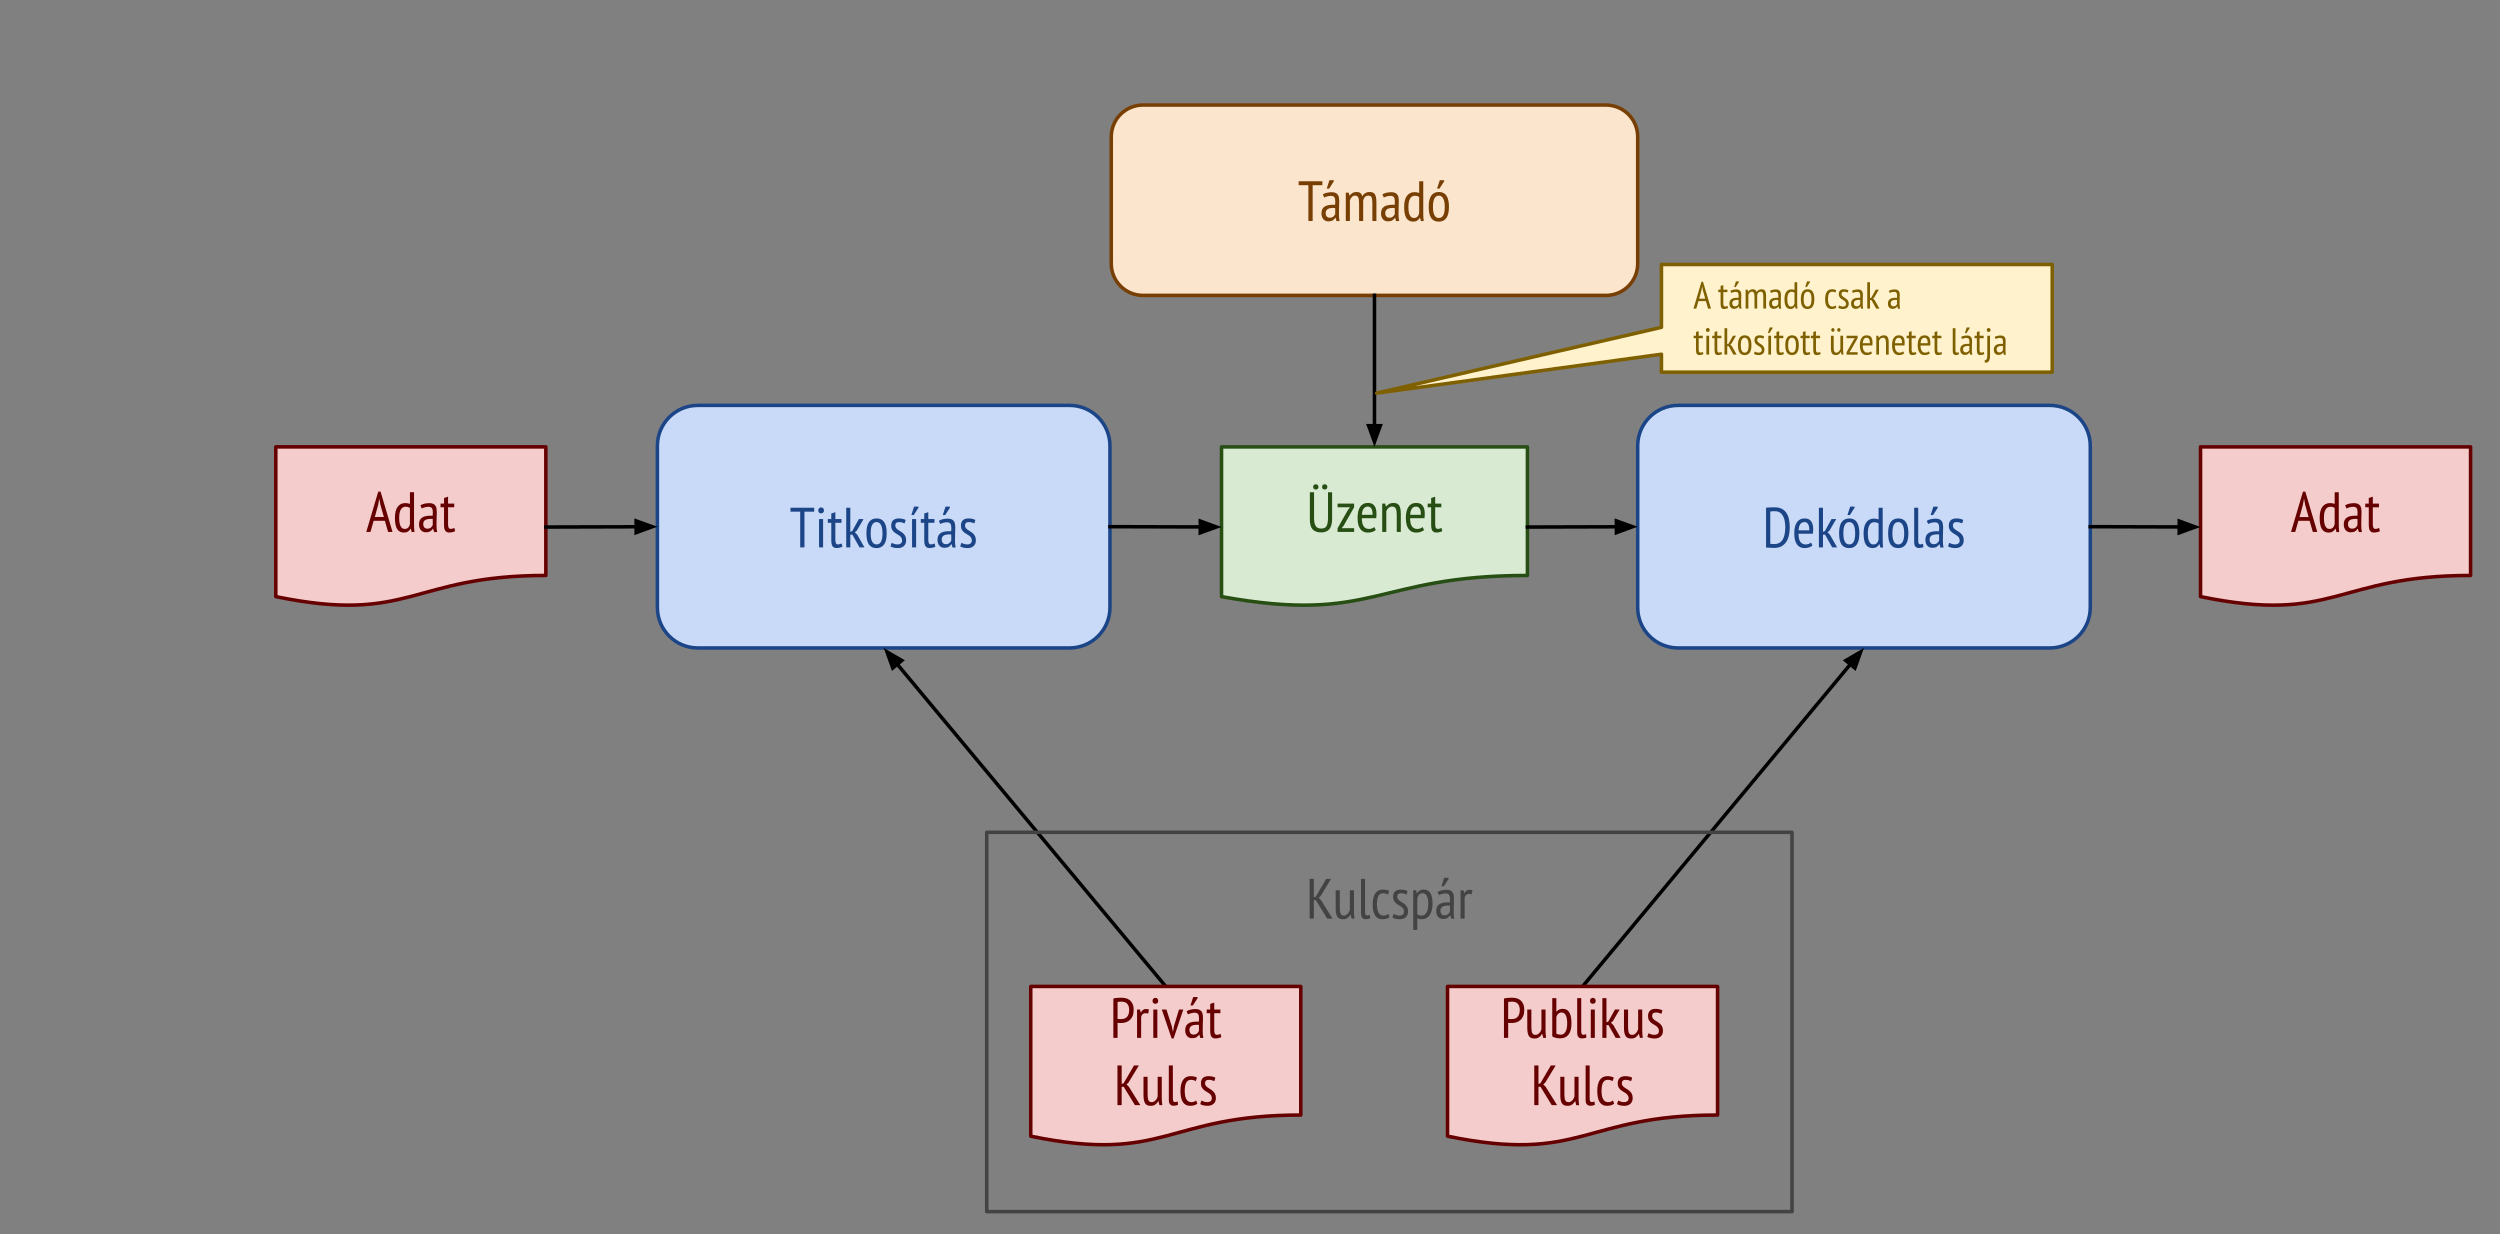 <svg version="1.1" viewBox="0.0 0.0 705.68 348.373" fill="none" stroke="none" stroke-linecap="square" stroke-miterlimit="10" xmlns:xlink="http://www.w3.org/1999/xlink" xmlns="http://www.w3.org/2000/svg"><rect x="0.0" y="0.0" width="705.68" height="348.373" fill="#808080" stroke="none"/><clipPath id="p.0"><path d="m0 0l705.68 0l0 348.373l-705.68 0l0 -348.373z" clip-rule="nonzero"/></clipPath><g clip-path="url(#p.0)"><path fill="#000000" fill-opacity="0.0" d="m0 0l705.68 0l0 348.373l-705.68 0z" fill-rule="evenodd"/><path fill="#fce5cd" d="m313.677 38.606l0 0c0 -4.946 4.01 -8.956 8.956 -8.956l130.687 0c2.375 0 4.653 0.944 6.333 2.623c1.68 1.679 2.623 3.957 2.623 6.333l0 35.821c0 4.946 -4.01 8.956 -8.956 8.956l-130.687 0c-4.946 0 -8.956 -4.01 -8.956 -8.956z" fill-rule="evenodd"/><path stroke="#783f04" stroke-width="1.0" stroke-linejoin="round" stroke-linecap="butt" d="m313.677 38.606l0 0c0 -4.946 4.01 -8.956 8.956 -8.956l130.687 0c2.375 0 4.653 0.944 6.333 2.623c1.68 1.679 2.623 3.957 2.623 6.333l0 35.821c0 4.946 -4.01 8.956 -8.956 8.956l-130.687 0c-4.946 0 -8.956 -4.01 -8.956 -8.956z" fill-rule="evenodd"/><path fill="#783f04" d="m373.274 52.283l-2.75 0l0 10.094l-1.203 0l0 -10.094l-2.75 0l0 -1.109l6.703 0l0 1.109zm0.129 2.578q0.469 -0.297 1.125 -0.453q0.672 -0.156 1.406 -0.156q0.672 0 1.078 0.203q0.406 0.188 0.641 0.531q0.234 0.344 0.297 0.797q0.078 0.438 0.078 0.906q0 0.969 -0.047 1.891q-0.031 0.906 -0.031 1.719q0 0.609 0.031 1.125q0.047 0.516 0.156 0.984l-0.875 0l-0.266 -0.938l-0.062 0q-0.25 0.406 -0.719 0.719q-0.453 0.297 -1.234 0.297q-0.875 0 -1.422 -0.594q-0.547 -0.609 -0.547 -1.656q0 -0.688 0.219 -1.156q0.234 -0.469 0.656 -0.75q0.438 -0.297 1.016 -0.406q0.578 -0.125 1.297 -0.125q0.172 0 0.328 0q0.156 0 0.328 0.016q0.062 -0.5 0.062 -0.875q0 -0.922 -0.281 -1.281q-0.266 -0.375 -0.984 -0.375q-0.453 0 -0.984 0.141q-0.531 0.141 -0.875 0.344l-0.391 -0.906zm3.484 3.875q-0.172 -0.016 -0.328 -0.031q-0.156 -0.016 -0.312 -0.016q-0.391 0 -0.766 0.078q-0.359 0.062 -0.656 0.219q-0.281 0.156 -0.453 0.438q-0.172 0.266 -0.172 0.688q0 0.641 0.312 1.0q0.312 0.344 0.812 0.344q0.672 0 1.031 -0.312q0.375 -0.328 0.531 -0.719l0 -1.688zm-1.625 -7.875l1.234 0l0 0.328l-1.312 2.047l-0.688 0l0.766 -2.375zm8.369 11.516l0 -4.75q0 -0.641 -0.047 -1.094q-0.031 -0.453 -0.156 -0.734q-0.125 -0.297 -0.359 -0.438q-0.219 -0.141 -0.594 -0.141q-0.547 0 -0.922 0.438q-0.375 0.422 -0.516 0.953l0 5.766l-1.156 0l0 -8.0l0.828 0l0.203 0.844l0.047 0q0.344 -0.453 0.797 -0.734q0.469 -0.297 1.188 -0.297q0.609 0 1.0 0.266q0.391 0.266 0.609 0.938q0.297 -0.562 0.828 -0.875q0.531 -0.328 1.172 -0.328q0.531 0 0.906 0.141q0.375 0.125 0.609 0.469q0.234 0.344 0.344 0.922q0.109 0.562 0.109 1.422l0 5.234l-1.141 0l0 -5.094q0 -1.031 -0.203 -1.547q-0.203 -0.516 -0.922 -0.516q-0.609 0 -0.969 0.375q-0.359 0.375 -0.5 1.016l0 5.766l-1.156 0zm6.588 -7.516q0.469 -0.297 1.125 -0.453q0.672 -0.156 1.406 -0.156q0.672 0 1.078 0.203q0.406 0.188 0.641 0.531q0.234 0.344 0.297 0.797q0.078 0.438 0.078 0.906q0 0.969 -0.047 1.891q-0.031 0.906 -0.031 1.719q0 0.609 0.031 1.125q0.047 0.516 0.156 0.984l-0.875 0l-0.266 -0.938l-0.062 0q-0.25 0.406 -0.719 0.719q-0.453 0.297 -1.234 0.297q-0.875 0 -1.422 -0.594q-0.547 -0.609 -0.547 -1.656q0 -0.688 0.219 -1.156q0.234 -0.469 0.656 -0.75q0.438 -0.297 1.016 -0.406q0.578 -0.125 1.297 -0.125q0.172 0 0.328 0q0.156 0 0.328 0.016q0.062 -0.5 0.062 -0.875q0 -0.922 -0.281 -1.281q-0.266 -0.375 -0.984 -0.375q-0.453 0 -0.984 0.141q-0.531 0.141 -0.875 0.344l-0.391 -0.906zm3.484 3.875q-0.172 -0.016 -0.328 -0.031q-0.156 -0.016 -0.312 -0.016q-0.391 0 -0.766 0.078q-0.359 0.062 -0.656 0.219q-0.281 0.156 -0.453 0.438q-0.172 0.266 -0.172 0.688q0 0.641 0.312 1.0q0.312 0.344 0.812 0.344q0.672 0 1.031 -0.312q0.375 -0.328 0.531 -0.719l0 -1.688zm8.041 0.891q0 0.812 0.016 1.484q0.016 0.656 0.109 1.297l-0.781 0l-0.25 -0.953l-0.062 0q-0.234 0.469 -0.719 0.797q-0.469 0.312 -1.141 0.312q-1.297 0 -1.938 -1.0q-0.625 -1.016 -0.625 -3.172q0 -2.047 0.766 -3.094q0.781 -1.062 2.141 -1.062q0.469 0 0.734 0.062q0.281 0.047 0.594 0.172l0 -3.297l1.156 0l0 8.453zm-1.156 -3.984q-0.219 -0.188 -0.5 -0.281q-0.281 -0.094 -0.75 -0.094q-0.844 0 -1.312 0.781q-0.469 0.766 -0.469 2.359q0 0.703 0.078 1.281q0.094 0.562 0.281 0.984q0.188 0.406 0.469 0.641q0.297 0.219 0.734 0.219q1.156 0 1.469 -1.359l0 -4.531zm2.694 2.734q0 -2.156 0.734 -3.172q0.75 -1.016 2.125 -1.016q1.469 0 2.156 1.047q0.703 1.031 0.703 3.141q0 2.172 -0.75 3.188q-0.75 1.0 -2.109 1.0q-1.469 0 -2.172 -1.031q-0.688 -1.047 -0.688 -3.156zm1.203 0q0 0.703 0.078 1.281q0.094 0.578 0.297 1.0q0.203 0.406 0.516 0.641q0.328 0.234 0.766 0.234q0.828 0 1.25 -0.75q0.422 -0.75 0.422 -2.406q0 -0.688 -0.094 -1.266q-0.094 -0.594 -0.297 -1.0q-0.188 -0.422 -0.516 -0.656q-0.312 -0.234 -0.766 -0.234q-0.812 0 -1.234 0.766q-0.422 0.75 -0.422 2.391zm1.922 -7.516l1.234 0l0 0.328l-1.312 2.047l-0.688 0l0.766 -2.375z" fill-rule="nonzero"/><path fill="#c9daf8" d="m185.564 125.84l0 0c0 -6.303 5.109 -11.412 11.412 -11.412l104.923 0c3.027 0 5.93 1.202 8.07 3.343c2.14 2.14 3.343 5.043 3.343 8.07l0 45.648c0 6.303 -5.109 11.412 -11.412 11.412l-104.923 0c-6.303 0 -11.412 -5.109 -11.412 -11.412z" fill-rule="evenodd"/><path stroke="#1c4587" stroke-width="1.0" stroke-linejoin="round" stroke-linecap="butt" d="m185.564 125.84l0 0c0 -6.303 5.109 -11.412 11.412 -11.412l104.923 0c3.027 0 5.93 1.202 8.07 3.343c2.14 2.14 3.343 5.043 3.343 8.07l0 45.648c0 6.303 -5.109 11.412 -11.412 11.412l-104.923 0c-6.303 0 -11.412 -5.109 -11.412 -11.412z" fill-rule="evenodd"/><path fill="#1c4587" d="m229.824 144.43l-2.75 0l0 10.094l-1.203 0l0 -10.094l-2.75 0l0 -1.109l6.703 0l0 1.109zm1.371 2.094l1.141 0l0 8.0l-1.141 0l0 -8.0zm-0.219 -2.438q0 -0.375 0.219 -0.609q0.219 -0.25 0.578 -0.25q0.344 0 0.578 0.234q0.234 0.234 0.234 0.625q0 0.391 -0.234 0.609q-0.234 0.219 -0.578 0.219q-0.359 0 -0.578 -0.219q-0.219 -0.234 -0.219 -0.609zm2.691 2.438l0.984 0l0 -1.578l1.141 -0.375l0 1.953l1.734 0l0 1.047l-1.734 0l0 4.766q0 0.703 0.172 1.016q0.172 0.312 0.547 0.312q0.328 0 0.562 -0.078q0.234 -0.078 0.5 -0.188l0.219 0.922q-0.344 0.172 -0.766 0.266q-0.422 0.109 -0.891 0.109q-0.797 0 -1.141 -0.516q-0.344 -0.516 -0.344 -1.688l0 -4.922l-0.984 0l0 -1.047zm6.947 4.406l-0.594 0l0 3.594l-1.156 0l0 -11.203l1.156 0l0 6.812l0.531 -0.219l1.875 -3.391l1.328 0l-1.891 3.234l-0.562 0.516l0.656 0.625l2.062 3.625l-1.391 0l-2.016 -3.594zm3.954 -0.406q0 -2.156 0.734 -3.172q0.75 -1.016 2.125 -1.016q1.469 0 2.156 1.047q0.703 1.031 0.703 3.141q0 2.172 -0.75 3.188q-0.75 1.0 -2.109 1.0q-1.469 0 -2.172 -1.031q-0.688 -1.047 -0.688 -3.156zm1.203 0q0 0.703 0.078 1.281q0.094 0.578 0.297 1.0q0.203 0.406 0.516 0.641q0.328 0.234 0.766 0.234q0.828 0 1.25 -0.75q0.422 -0.75 0.422 -2.406q0 -0.688 -0.094 -1.266q-0.094 -0.594 -0.297 -1.0q-0.188 -0.422 -0.516 -0.656q-0.312 -0.234 -0.766 -0.234q-0.812 0 -1.234 0.766q-0.422 0.75 -0.422 2.391zm5.928 2.688q0.328 0.188 0.766 0.328q0.438 0.141 0.906 0.141q0.531 0 0.891 -0.266q0.375 -0.266 0.375 -0.859q0 -0.5 -0.234 -0.812q-0.219 -0.328 -0.562 -0.578q-0.344 -0.25 -0.75 -0.469q-0.391 -0.219 -0.734 -0.516q-0.344 -0.312 -0.578 -0.719q-0.219 -0.422 -0.219 -1.062q0 -1.031 0.547 -1.547q0.562 -0.516 1.563 -0.516q0.656 0 1.141 0.125q0.484 0.109 0.828 0.312l-0.297 0.969q-0.312 -0.156 -0.719 -0.266q-0.391 -0.109 -0.812 -0.109q-0.562 0 -0.828 0.25q-0.266 0.234 -0.266 0.75q0 0.391 0.219 0.672q0.219 0.281 0.562 0.516q0.344 0.234 0.75 0.484q0.406 0.234 0.75 0.562q0.344 0.328 0.562 0.781q0.219 0.453 0.219 1.141q0 0.453 -0.141 0.859q-0.141 0.391 -0.438 0.688q-0.297 0.297 -0.734 0.469q-0.438 0.172 -1.031 0.172q-0.703 0 -1.219 -0.141q-0.516 -0.125 -0.859 -0.344l0.344 -1.016zm5.752 -6.688l1.141 0l0 8.0l-1.141 0l0 -8.0zm0.562 -3.516l1.234 0l0 0.328l-1.312 2.047l-0.688 0l0.766 -2.375zm1.894 3.516l0.984 0l0 -1.578l1.141 -0.375l0 1.953l1.734 0l0 1.047l-1.734 0l0 4.766q0 0.703 0.172 1.016q0.172 0.312 0.547 0.312q0.328 0 0.562 -0.078q0.234 -0.078 0.5 -0.188l0.219 0.922q-0.344 0.172 -0.766 0.266q-0.422 0.109 -0.891 0.109q-0.797 0 -1.141 -0.516q-0.344 -0.516 -0.344 -1.688l0 -4.922l-0.984 0l0 -1.047zm5.119 0.484q0.469 -0.297 1.125 -0.453q0.672 -0.156 1.406 -0.156q0.672 0 1.078 0.203q0.406 0.188 0.641 0.531q0.234 0.344 0.297 0.797q0.078 0.438 0.078 0.906q0 0.969 -0.047 1.891q-0.031 0.906 -0.031 1.719q0 0.609 0.031 1.125q0.047 0.516 0.156 0.984l-0.875 0l-0.266 -0.938l-0.062 0q-0.25 0.406 -0.719 0.719q-0.453 0.297 -1.234 0.297q-0.875 0 -1.422 -0.594q-0.547 -0.609 -0.547 -1.656q0 -0.688 0.219 -1.156q0.234 -0.469 0.656 -0.75q0.438 -0.297 1.016 -0.406q0.578 -0.125 1.297 -0.125q0.172 0 0.328 0q0.156 0 0.328 0.016q0.062 -0.5 0.062 -0.875q0 -0.922 -0.281 -1.281q-0.266 -0.375 -0.984 -0.375q-0.453 0 -0.984 0.141q-0.531 0.141 -0.875 0.344l-0.391 -0.906zm3.484 3.875q-0.172 -0.016 -0.328 -0.031q-0.156 -0.016 -0.312 -0.016q-0.391 0 -0.766 0.078q-0.359 0.062 -0.656 0.219q-0.281 0.156 -0.453 0.438q-0.172 0.266 -0.172 0.688q0 0.641 0.312 1.0q0.312 0.344 0.812 0.344q0.672 0 1.031 -0.312q0.375 -0.328 0.531 -0.719l0 -1.688zm-1.625 -7.875l1.234 0l0 0.328l-1.312 2.047l-0.688 0l0.766 -2.375zm4.494 10.203q0.328 0.188 0.766 0.328q0.438 0.141 0.906 0.141q0.531 0 0.891 -0.266q0.375 -0.266 0.375 -0.859q0 -0.5 -0.234 -0.812q-0.219 -0.328 -0.562 -0.578q-0.344 -0.25 -0.75 -0.469q-0.391 -0.219 -0.734 -0.516q-0.344 -0.312 -0.578 -0.719q-0.219 -0.422 -0.219 -1.062q0 -1.031 0.547 -1.547q0.562 -0.516 1.562 -0.516q0.656 0 1.141 0.125q0.484 0.109 0.828 0.312l-0.297 0.969q-0.312 -0.156 -0.719 -0.266q-0.391 -0.109 -0.812 -0.109q-0.562 0 -0.828 0.25q-0.266 0.234 -0.266 0.75q0 0.391 0.219 0.672q0.219 0.281 0.562 0.516q0.344 0.234 0.75 0.484q0.406 0.234 0.75 0.562q0.344 0.328 0.562 0.781q0.219 0.453 0.219 1.141q0 0.453 -0.141 0.859q-0.141 0.391 -0.438 0.688q-0.297 0.297 -0.734 0.469q-0.438 0.172 -1.031 0.172q-0.703 0 -1.219 -0.141q-0.516 -0.125 -0.859 -0.344l0.344 -1.016z" fill-rule="nonzero"/><path fill="#d9ead3" d="m344.803 126.142l86.349 0l0 36.294c-43.175 0 -43.175 13.829 -86.349 5.972z" fill-rule="evenodd"/><path stroke="#274e13" stroke-width="1.0" stroke-linejoin="round" stroke-linecap="butt" d="m344.803 126.142l86.349 0l0 36.294c-43.175 0 -43.175 13.829 -86.349 5.972z" fill-rule="evenodd"/><path fill="#274e13" d="m374.862 138.946l1.156 0l0 7.5q0 2.047 -0.797 2.953q-0.781 0.891 -2.25 0.891q-1.688 0 -2.469 -0.875q-0.766 -0.875 -0.766 -2.703l0 -7.766l1.188 0l0 7.141q0 0.859 0.109 1.453q0.125 0.594 0.375 0.969q0.25 0.359 0.641 0.531q0.391 0.156 0.938 0.156q1.062 0 1.469 -0.734q0.406 -0.75 0.406 -2.375l0 -7.141zm-4.203 -1.5q0 -0.344 0.203 -0.547q0.203 -0.203 0.562 -0.203q0.328 0 0.531 0.203q0.203 0.203 0.203 0.547q0 0.328 -0.203 0.531q-0.203 0.203 -0.531 0.203q-0.359 0 -0.562 -0.203q-0.203 -0.203 -0.203 -0.531zm2.531 0q0 -0.344 0.203 -0.547q0.203 -0.203 0.531 -0.203q0.359 0 0.547 0.203q0.203 0.203 0.203 0.547q0 0.328 -0.203 0.531q-0.188 0.203 -0.547 0.203q-0.328 0 -0.531 -0.203q-0.203 -0.203 -0.203 -0.531zm4.367 11.656l2.969 -5.219l0.562 -0.688l-3.531 0l0 -1.047l4.672 0l0 1.047l-3.0 5.266l-0.547 0.641l3.547 0l0 1.047l-4.672 0l0 -1.047zm10.787 0.5q-0.391 0.359 -0.984 0.547q-0.594 0.188 -1.25 0.188q-0.75 0 -1.312 -0.297q-0.547 -0.297 -0.906 -0.844q-0.359 -0.547 -0.531 -1.312q-0.156 -0.781 -0.156 -1.734q0 -2.047 0.75 -3.109q0.75 -1.078 2.125 -1.078q0.453 0 0.891 0.109q0.438 0.109 0.781 0.453q0.359 0.328 0.578 0.938q0.219 0.609 0.219 1.578q0 0.281 -0.031 0.594q-0.016 0.312 -0.047 0.641l-4.062 0q0 0.688 0.109 1.25q0.109 0.562 0.344 0.953q0.25 0.391 0.625 0.609q0.375 0.219 0.938 0.219q0.422 0 0.844 -0.156q0.438 -0.172 0.656 -0.391l0.422 0.844zm-0.906 -4.281q0.031 -1.203 -0.344 -1.766q-0.359 -0.562 -1.0 -0.562q-0.734 0 -1.172 0.562q-0.422 0.562 -0.5 1.766l3.016 0zm6.827 4.828l0 -4.875q0 -1.203 -0.281 -1.734q-0.281 -0.547 -1.0 -0.547q-0.641 0 -1.062 0.391q-0.422 0.375 -0.609 0.938l0 5.828l-1.156 0l0 -8.0l0.844 0l0.203 0.844l0.047 0q0.312 -0.422 0.828 -0.719q0.516 -0.312 1.234 -0.312q0.516 0 0.906 0.141q0.391 0.141 0.656 0.484q0.266 0.344 0.391 0.922q0.141 0.578 0.141 1.453l0 5.188l-1.141 0zm7.712 -0.547q-0.391 0.359 -0.984 0.547q-0.594 0.188 -1.25 0.188q-0.75 0 -1.312 -0.297q-0.547 -0.297 -0.906 -0.844q-0.359 -0.547 -0.531 -1.312q-0.156 -0.781 -0.156 -1.734q0 -2.047 0.75 -3.109q0.75 -1.078 2.125 -1.078q0.453 0 0.891 0.109q0.438 0.109 0.781 0.453q0.359 0.328 0.578 0.938q0.219 0.609 0.219 1.578q0 0.281 -0.031 0.594q-0.016 0.312 -0.047 0.641l-4.062 0q0 0.688 0.109 1.25q0.109 0.562 0.344 0.953q0.25 0.391 0.625 0.609q0.375 0.219 0.938 0.219q0.422 0 0.844 -0.156q0.438 -0.172 0.656 -0.391l0.422 0.844zm-0.906 -4.281q0.031 -1.203 -0.344 -1.766q-0.359 -0.562 -1.0 -0.562q-0.734 0 -1.172 0.562q-0.422 0.562 -0.5 1.766l3.016 0zm1.921 -3.172l0.984 0l0 -1.578l1.141 -0.375l0 1.953l1.734 0l0 1.047l-1.734 0l0 4.766q0 0.703 0.172 1.016q0.172 0.312 0.547 0.312q0.328 0 0.562 -0.078q0.234 -0.078 0.5 -0.188l0.219 0.922q-0.344 0.172 -0.766 0.266q-0.422 0.109 -0.891 0.109q-0.797 0 -1.141 -0.516q-0.344 -0.516 -0.344 -1.688l0 -4.922l-0.984 0l0 -1.047z" fill-rule="nonzero"/><path fill="#f4cccc" d="m77.85 126.138l76.224 0l0 36.294c-38.112 0 -38.112 13.829 -76.224 5.972z" fill-rule="evenodd"/><path stroke="#660000" stroke-width="1.0" stroke-linejoin="round" stroke-linecap="butt" d="m77.85 126.138l76.224 0l0 36.294c-38.112 0 -38.112 13.829 -76.224 5.972z" fill-rule="evenodd"/><path fill="#660000" d="m108.642 147.004l-3.172 0l-0.891 3.141l-1.188 0l3.375 -11.375l0.656 0l3.375 11.375l-1.25 0l-0.906 -3.141zm-2.844 -1.062l2.562 0l-0.984 -3.453l-0.297 -1.688l-0.031 0l-0.312 1.719l-0.938 3.422zm11.068 1.453q0 0.812 0.016 1.484q0.016 0.656 0.109 1.297l-0.781 0l-0.25 -0.953l-0.062 0q-0.234 0.469 -0.719 0.797q-0.469 0.312 -1.141 0.312q-1.297 0 -1.938 -1.0q-0.625 -1.016 -0.625 -3.172q0 -2.047 0.766 -3.094q0.781 -1.062 2.141 -1.062q0.469 0 0.734 0.062q0.281 0.047 0.594 0.172l0 -3.297l1.156 0l0 8.453zm-1.156 -3.984q-0.219 -0.188 -0.5 -0.281q-0.281 -0.094 -0.75 -0.094q-0.844 0 -1.312 0.781q-0.469 0.766 -0.469 2.359q0 0.703 0.078 1.281q0.094 0.562 0.281 0.984q0.188 0.406 0.469 0.641q0.297 0.219 0.734 0.219q1.156 0 1.469 -1.359l0 -4.531zm2.959 -0.781q0.469 -0.297 1.125 -0.453q0.672 -0.156 1.406 -0.156q0.672 0 1.078 0.203q0.406 0.188 0.641 0.531q0.234 0.344 0.297 0.797q0.078 0.438 0.078 0.906q0 0.969 -0.047 1.891q-0.031 0.906 -0.031 1.719q0 0.609 0.031 1.125q0.047 0.516 0.156 0.984l-0.875 0l-0.266 -0.938l-0.062 0q-0.25 0.406 -0.719 0.719q-0.453 0.297 -1.234 0.297q-0.875 0 -1.422 -0.594q-0.547 -0.609 -0.547 -1.656q0 -0.688 0.219 -1.156q0.234 -0.469 0.656 -0.75q0.438 -0.297 1.016 -0.406q0.578 -0.125 1.297 -0.125q0.172 0 0.328 0q0.156 0 0.328 0.016q0.062 -0.5 0.062 -0.875q0 -0.922 -0.281 -1.281q-0.266 -0.375 -0.984 -0.375q-0.453 0 -0.984 0.141q-0.531 0.141 -0.875 0.344l-0.391 -0.906zm3.484 3.875q-0.172 -0.016 -0.328 -0.031q-0.156 -0.016 -0.312 -0.016q-0.391 0 -0.766 0.078q-0.359 0.062 -0.656 0.219q-0.281 0.156 -0.453 0.438q-0.172 0.266 -0.172 0.688q0 0.641 0.312 1.0q0.312 0.344 0.812 0.344q0.672 0 1.031 -0.312q0.375 -0.328 0.531 -0.719l0 -1.688zm2.197 -4.359l0.984 0l0 -1.578l1.141 -0.375l0 1.953l1.734 0l0 1.047l-1.734 0l0 4.766q0 0.703 0.172 1.016q0.172 0.312 0.547 0.312q0.328 0 0.562 -0.078q0.234 -0.078 0.5 -0.188l0.219 0.922q-0.344 0.172 -0.766 0.266q-0.422 0.109 -0.891 0.109q-0.797 0 -1.141 -0.516q-0.344 -0.516 -0.344 -1.688l0 -4.922l-0.984 0l0 -1.047z" fill-rule="nonzero"/><path fill="#000000" fill-opacity="0.0" d="m387.976 83.383l0 42.772" fill-rule="evenodd"/><path stroke="#000000" stroke-width="1.0" stroke-linejoin="round" stroke-linecap="butt" d="m387.976 83.383l0 36.772" fill-rule="evenodd"/><path fill="#000000" stroke="#000000" stroke-width="1.0" stroke-linecap="butt" d="m386.325 120.155l1.652 4.538l1.652 -4.538z" fill-rule="evenodd"/><path fill="#000000" fill-opacity="0.0" d="m154.074 148.767l31.496 -0.094" fill-rule="evenodd"/><path stroke="#000000" stroke-width="1.0" stroke-linejoin="round" stroke-linecap="butt" d="m154.074 148.767l25.496 -0.076" fill-rule="evenodd"/><path fill="#000000" stroke="#000000" stroke-width="1.0" stroke-linecap="butt" d="m179.575 150.342l4.533 -1.665l-4.543 -1.638z" fill-rule="evenodd"/><path fill="#000000" fill-opacity="0.0" d="m313.312 148.664l31.496 0.094" fill-rule="evenodd"/><path stroke="#000000" stroke-width="1.0" stroke-linejoin="round" stroke-linecap="butt" d="m313.312 148.664l25.496 0.076" fill-rule="evenodd"/><path fill="#000000" stroke="#000000" stroke-width="1.0" stroke-linecap="butt" d="m338.803 150.392l4.543 -1.638l-4.533 -1.665z" fill-rule="evenodd"/><path fill="#c9daf8" d="m462.276 125.84l0 0c0 -6.303 5.109 -11.412 11.412 -11.412l104.923 0c3.027 0 5.93 1.202 8.07 3.343c2.14 2.14 3.343 5.043 3.343 8.07l0 45.648c0 6.303 -5.109 11.412 -11.412 11.412l-104.923 0c-6.303 0 -11.412 -5.109 -11.412 -11.412z" fill-rule="evenodd"/><path stroke="#1c4587" stroke-width="1.0" stroke-linejoin="round" stroke-linecap="butt" d="m462.276 125.84l0 0c0 -6.303 5.109 -11.412 11.412 -11.412l104.923 0c3.027 0 5.93 1.202 8.07 3.343c2.14 2.14 3.343 5.043 3.343 8.07l0 45.648c0 6.303 -5.109 11.412 -11.412 11.412l-104.923 0c-6.303 0 -11.412 -5.109 -11.412 -11.412z" fill-rule="evenodd"/><path fill="#1c4587" d="m498.509 143.321q0.25 -0.047 0.562 -0.062q0.312 -0.031 0.625 -0.031q0.328 -0.016 0.641 -0.016q0.312 -0.016 0.578 -0.016q1.172 0 1.984 0.406q0.812 0.391 1.328 1.141q0.516 0.734 0.734 1.781q0.234 1.047 0.234 2.312q0 1.156 -0.219 2.219q-0.219 1.047 -0.734 1.859q-0.516 0.797 -1.359 1.281q-0.828 0.469 -2.094 0.469q-0.203 0 -0.531 -0.016q-0.312 0 -0.656 -0.031q-0.344 -0.016 -0.641 -0.031q-0.297 -0.016 -0.453 -0.047l0 -11.219zm2.469 0.984q-0.156 0 -0.344 0q-0.188 0 -0.359 0.016q-0.172 0.016 -0.328 0.031q-0.156 0.016 -0.25 0.031l0 9.109q0.062 0.016 0.234 0.031q0.172 0.016 0.344 0.031q0.188 0 0.359 0.016q0.172 0 0.25 0q0.875 0 1.469 -0.391q0.594 -0.391 0.938 -1.031q0.344 -0.656 0.484 -1.5q0.156 -0.859 0.156 -1.828q0 -0.844 -0.141 -1.656q-0.125 -0.812 -0.453 -1.438q-0.328 -0.641 -0.891 -1.031q-0.562 -0.391 -1.469 -0.391zm10.634 9.672q-0.391 0.359 -0.984 0.547q-0.594 0.188 -1.25 0.188q-0.75 0 -1.312 -0.297q-0.547 -0.297 -0.906 -0.844q-0.359 -0.547 -0.531 -1.312q-0.156 -0.781 -0.156 -1.734q0 -2.047 0.75 -3.109q0.75 -1.078 2.125 -1.078q0.453 0 0.891 0.109q0.438 0.109 0.781 0.453q0.359 0.328 0.578 0.938q0.219 0.609 0.219 1.578q0 0.281 -0.031 0.594q-0.016 0.312 -0.047 0.641l-4.062 0q0 0.688 0.109 1.25q0.109 0.562 0.344 0.953q0.25 0.391 0.625 0.609q0.375 0.219 0.938 0.219q0.422 0 0.844 -0.156q0.438 -0.172 0.656 -0.391l0.422 0.844zm-0.906 -4.281q0.031 -1.203 -0.344 -1.766q-0.359 -0.562 -1.0 -0.562q-0.734 0 -1.172 0.562q-0.422 0.562 -0.5 1.766l3.016 0zm4.467 1.234l-0.594 0l0 3.594l-1.156 0l0 -11.203l1.156 0l0 6.812l0.531 -0.219l1.875 -3.391l1.328 0l-1.891 3.234l-0.562 0.516l0.656 0.625l2.062 3.625l-1.391 0l-2.016 -3.594zm3.954 -0.406q0 -2.156 0.734 -3.172q0.75 -1.016 2.125 -1.016q1.469 0 2.156 1.047q0.703 1.031 0.703 3.141q0 2.172 -0.75 3.188q-0.75 1.0 -2.109 1.0q-1.469 0 -2.172 -1.031q-0.688 -1.047 -0.688 -3.156zm1.203 0q0 0.703 0.078 1.281q0.094 0.578 0.297 1.0q0.203 0.406 0.516 0.641q0.328 0.234 0.766 0.234q0.828 0 1.25 -0.75q0.422 -0.75 0.422 -2.406q0 -0.688 -0.094 -1.266q-0.094 -0.594 -0.297 -1.0q-0.188 -0.422 -0.516 -0.656q-0.312 -0.234 -0.766 -0.234q-0.812 0 -1.234 0.766q-0.422 0.75 -0.422 2.391zm1.922 -7.516l1.234 0l0 0.328l-1.312 2.047l-0.688 0l0.766 -2.375zm9.178 8.766q0 0.812 0.016 1.484q0.016 0.656 0.109 1.297l-0.781 0l-0.25 -0.953l-0.062 0q-0.234 0.469 -0.719 0.797q-0.469 0.312 -1.141 0.312q-1.297 0 -1.938 -1.0q-0.625 -1.016 -0.625 -3.172q0 -2.047 0.766 -3.094q0.781 -1.062 2.141 -1.062q0.469 0 0.734 0.062q0.281 0.047 0.594 0.172l0 -3.297l1.156 0l0 8.453zm-1.156 -3.984q-0.219 -0.188 -0.5 -0.281q-0.281 -0.094 -0.75 -0.094q-0.844 0 -1.312 0.781q-0.469 0.766 -0.469 2.359q0 0.703 0.078 1.281q0.094 0.562 0.281 0.984q0.188 0.406 0.469 0.641q0.297 0.219 0.734 0.219q1.156 0 1.469 -1.359l0 -4.531zm2.694 2.734q0 -2.156 0.734 -3.172q0.75 -1.016 2.125 -1.016q1.469 0 2.156 1.047q0.703 1.031 0.703 3.141q0 2.172 -0.75 3.188q-0.75 1.0 -2.109 1.0q-1.469 0 -2.172 -1.031q-0.688 -1.047 -0.688 -3.156zm1.203 0q0 0.703 0.078 1.281q0.094 0.578 0.297 1.0q0.203 0.406 0.516 0.641q0.328 0.234 0.766 0.234q0.828 0 1.25 -0.75q0.422 -0.75 0.422 -2.406q0 -0.688 -0.094 -1.266q-0.094 -0.594 -0.297 -1.0q-0.188 -0.422 -0.516 -0.656q-0.312 -0.234 -0.766 -0.234q-0.812 0 -1.234 0.766q-0.422 0.75 -0.422 2.391zm7.287 2.094q0 0.562 0.156 0.812q0.156 0.234 0.422 0.234q0.344 0 0.781 -0.188l0.109 0.938q-0.203 0.125 -0.578 0.203q-0.375 0.078 -0.672 0.078q-0.609 0 -0.984 -0.375q-0.375 -0.375 -0.375 -1.312l0 -9.688l1.141 0l0 9.297zm2.416 -5.609q0.469 -0.297 1.125 -0.453q0.672 -0.156 1.406 -0.156q0.672 0 1.078 0.203q0.406 0.188 0.641 0.531q0.234 0.344 0.297 0.797q0.078 0.438 0.078 0.906q0 0.969 -0.047 1.891q-0.031 0.906 -0.031 1.719q0 0.609 0.031 1.125q0.047 0.516 0.156 0.984l-0.875 0l-0.266 -0.938l-0.062 0q-0.25 0.406 -0.719 0.719q-0.453 0.297 -1.234 0.297q-0.875 0 -1.422 -0.594q-0.547 -0.609 -0.547 -1.656q0 -0.688 0.219 -1.156q0.234 -0.469 0.656 -0.75q0.438 -0.297 1.016 -0.406q0.578 -0.125 1.297 -0.125q0.172 0 0.328 0q0.156 0 0.328 0.016q0.062 -0.5 0.062 -0.875q0 -0.922 -0.281 -1.281q-0.266 -0.375 -0.984 -0.375q-0.453 0 -0.984 0.141q-0.531 0.141 -0.875 0.344l-0.391 -0.906zm3.484 3.875q-0.172 -0.016 -0.328 -0.031q-0.156 -0.016 -0.312 -0.016q-0.391 0 -0.766 0.078q-0.359 0.062 -0.656 0.219q-0.281 0.156 -0.453 0.438q-0.172 0.266 -0.172 0.688q0 0.641 0.312 1.0q0.312 0.344 0.812 0.344q0.672 0 1.031 -0.312q0.375 -0.328 0.531 -0.719l0 -1.688zm-1.625 -7.875l1.234 0l0 0.328l-1.312 2.047l-0.688 0l0.766 -2.375zm4.494 10.203q0.328 0.188 0.766 0.328q0.438 0.141 0.906 0.141q0.531 0 0.891 -0.266q0.375 -0.266 0.375 -0.859q0 -0.5 -0.234 -0.812q-0.219 -0.328 -0.562 -0.578q-0.344 -0.25 -0.75 -0.469q-0.391 -0.219 -0.734 -0.516q-0.344 -0.312 -0.578 -0.719q-0.219 -0.422 -0.219 -1.062q0 -1.031 0.547 -1.547q0.562 -0.516 1.562 -0.516q0.656 0 1.141 0.125q0.484 0.109 0.828 0.312l-0.297 0.969q-0.312 -0.156 -0.719 -0.266q-0.391 -0.109 -0.812 -0.109q-0.562 0 -0.828 0.25q-0.266 0.234 -0.266 0.75q0 0.391 0.219 0.672q0.219 0.281 0.562 0.516q0.344 0.234 0.75 0.484q0.406 0.234 0.75 0.562q0.344 0.328 0.562 0.781q0.219 0.453 0.219 1.141q0 0.453 -0.141 0.859q-0.141 0.391 -0.438 0.688q-0.297 0.297 -0.734 0.469q-0.438 0.172 -1.031 0.172q-0.703 0 -1.219 -0.141q-0.516 -0.125 -0.859 -0.344l0.344 -1.016z" fill-rule="nonzero"/><path fill="#000000" fill-opacity="0.0" d="m431.152 148.771l31.118 -0.094" fill-rule="evenodd"/><path stroke="#000000" stroke-width="1.0" stroke-linejoin="round" stroke-linecap="butt" d="m431.152 148.771l25.118 -0.076" fill-rule="evenodd"/><path fill="#000000" stroke="#000000" stroke-width="1.0" stroke-linecap="butt" d="m456.275 150.346l4.533 -1.666l-4.543 -1.638z" fill-rule="evenodd"/><path fill="#f4cccc" d="m621.15 126.139l76.224 0l0 36.294c-38.112 0 -38.112 13.829 -76.224 5.972z" fill-rule="evenodd"/><path stroke="#660000" stroke-width="1.0" stroke-linejoin="round" stroke-linecap="butt" d="m621.15 126.139l76.224 0l0 36.294c-38.112 0 -38.112 13.829 -76.224 5.972z" fill-rule="evenodd"/><path fill="#660000" d="m651.942 147.006l-3.172 0l-0.891 3.141l-1.188 0l3.375 -11.375l0.656 0l3.375 11.375l-1.25 0l-0.906 -3.141zm-2.844 -1.062l2.562 0l-0.984 -3.453l-0.297 -1.688l-0.031 0l-0.312 1.719l-0.938 3.422zm11.068 1.453q0 0.812 0.016 1.484q0.016 0.656 0.109 1.297l-0.781 0l-0.25 -0.953l-0.062 0q-0.234 0.469 -0.719 0.797q-0.469 0.312 -1.141 0.312q-1.297 0 -1.938 -1.0q-0.625 -1.016 -0.625 -3.172q0 -2.047 0.766 -3.094q0.781 -1.062 2.141 -1.062q0.469 0 0.734 0.062q0.281 0.047 0.594 0.172l0 -3.297l1.156 0l0 8.453zm-1.156 -3.984q-0.219 -0.188 -0.5 -0.281q-0.281 -0.094 -0.75 -0.094q-0.844 0 -1.312 0.781q-0.469 0.766 -0.469 2.359q0 0.703 0.078 1.281q0.094 0.562 0.281 0.984q0.188 0.406 0.469 0.641q0.297 0.219 0.734 0.219q1.156 0 1.469 -1.359l0 -4.531zm2.959 -0.781q0.469 -0.297 1.125 -0.453q0.672 -0.156 1.406 -0.156q0.672 0 1.078 0.203q0.406 0.188 0.641 0.531q0.234 0.344 0.297 0.797q0.078 0.438 0.078 0.906q0 0.969 -0.047 1.891q-0.031 0.906 -0.031 1.719q0 0.609 0.031 1.125q0.047 0.516 0.156 0.984l-0.875 0l-0.266 -0.938l-0.062 0q-0.25 0.406 -0.719 0.719q-0.453 0.297 -1.234 0.297q-0.875 0 -1.422 -0.594q-0.547 -0.609 -0.547 -1.656q0 -0.688 0.219 -1.156q0.234 -0.469 0.656 -0.75q0.438 -0.297 1.016 -0.406q0.578 -0.125 1.297 -0.125q0.172 0 0.328 0q0.156 0 0.328 0.016q0.062 -0.5 0.062 -0.875q0 -0.922 -0.281 -1.281q-0.266 -0.375 -0.984 -0.375q-0.453 0 -0.984 0.141q-0.531 0.141 -0.875 0.344l-0.391 -0.906zm3.484 3.875q-0.172 -0.016 -0.328 -0.031q-0.156 -0.016 -0.312 -0.016q-0.391 0 -0.766 0.078q-0.359 0.062 -0.656 0.219q-0.281 0.156 -0.453 0.438q-0.172 0.266 -0.172 0.688q0 0.641 0.312 1.0q0.312 0.344 0.812 0.344q0.672 0 1.031 -0.312q0.375 -0.328 0.531 -0.719l0 -1.688zm2.197 -4.359l0.984 0l0 -1.578l1.141 -0.375l0 1.953l1.734 0l0 1.047l-1.734 0l0 4.766q0 0.703 0.172 1.016q0.172 0.312 0.547 0.312q0.328 0 0.562 -0.078q0.234 -0.078 0.5 -0.188l0.219 0.922q-0.344 0.172 -0.766 0.266q-0.422 0.109 -0.891 0.109q-0.797 0 -1.141 -0.516q-0.344 -0.516 -0.344 -1.688l0 -4.922l-0.984 0l0 -1.047z" fill-rule="nonzero"/><path fill="#000000" fill-opacity="0.0" d="m590.024 148.664l31.118 0.094" fill-rule="evenodd"/><path stroke="#000000" stroke-width="1.0" stroke-linejoin="round" stroke-linecap="butt" d="m590.024 148.664l25.118 0.076" fill-rule="evenodd"/><path fill="#000000" stroke="#000000" stroke-width="1.0" stroke-linecap="butt" d="m615.137 150.392l4.543 -1.638l-4.533 -1.665z" fill-rule="evenodd"/><path fill="#000000" fill-opacity="0.0" d="m329.061 278.448l-79.622 -95.559" fill-rule="evenodd"/><path stroke="#000000" stroke-width="1.0" stroke-linejoin="round" stroke-linecap="butt" d="m329.061 278.448l-75.781 -90.949" fill-rule="evenodd"/><path fill="#000000" stroke="#000000" stroke-width="1.0" stroke-linecap="butt" d="m254.548 186.441l-4.174 -2.429l1.636 4.544z" fill-rule="evenodd"/><path fill="#000000" fill-opacity="0.0" d="m446.71 278.449l79.433 -95.559" fill-rule="evenodd"/><path stroke="#000000" stroke-width="1.0" stroke-linejoin="round" stroke-linecap="butt" d="m446.71 278.449l75.598 -90.945" fill-rule="evenodd"/><path fill="#000000" stroke="#000000" stroke-width="1.0" stroke-linecap="butt" d="m523.578 188.56l1.631 -4.546l-4.171 2.434z" fill-rule="evenodd"/><path fill="#fff2cc" d="m468.979 74.664l18.383 0l0 0l27.575 0l64.341 0l0 17.73l0 0l0 7.598l0 5.066l-64.341 0l-27.575 0l0 0l-18.383 0l0 -5.066l-80.389 10.979l80.389 -18.577z" fill-rule="evenodd"/><path stroke="#7f6000" stroke-width="1.0" stroke-linejoin="round" stroke-linecap="butt" d="m468.979 74.664l18.383 0l0 0l27.575 0l64.341 0l0 17.73l0 0l0 7.598l0 5.066l-64.341 0l-27.575 0l0 0l-18.383 0l0 -5.066l-80.389 10.979l80.389 -18.577z" fill-rule="evenodd"/><path fill="#7f6000" d="m481.526 85.007l-2.109 0l-0.594 2.094l-0.797 0l2.25 -7.578l0.438 0l2.25 7.578l-0.828 0l-0.609 -2.094zm-1.891 -0.703l1.703 0l-0.656 -2.312l-0.203 -1.109l-0.016 0l-0.203 1.141l-0.625 2.281zm5.385 -2.531l0.656 0l0 -1.062l0.766 -0.234l0 1.297l1.156 0l0 0.688l-1.156 0l0 3.188q0 0.469 0.109 0.672q0.109 0.203 0.375 0.203q0.203 0 0.359 -0.047q0.156 -0.047 0.344 -0.125l0.141 0.609q-0.234 0.125 -0.516 0.188q-0.281 0.078 -0.594 0.078q-0.531 0 -0.766 -0.344q-0.219 -0.359 -0.219 -1.141l0 -3.281l-0.656 0l0 -0.688zm3.415 0.312q0.312 -0.188 0.75 -0.281q0.438 -0.109 0.938 -0.109q0.438 0 0.703 0.141q0.281 0.125 0.438 0.359q0.156 0.219 0.203 0.516q0.047 0.281 0.047 0.609q0 0.641 -0.031 1.25q-0.016 0.609 -0.016 1.141q0 0.406 0.016 0.766q0.031 0.344 0.109 0.641l-0.594 0l-0.172 -0.625l-0.047 0q-0.156 0.281 -0.469 0.484q-0.312 0.203 -0.828 0.203q-0.578 0 -0.953 -0.391q-0.359 -0.406 -0.359 -1.109q0 -0.469 0.156 -0.766q0.156 -0.312 0.438 -0.5q0.281 -0.203 0.656 -0.281q0.391 -0.078 0.875 -0.078q0.109 0 0.219 0q0.109 0 0.219 0.016q0.031 -0.344 0.031 -0.594q0 -0.609 -0.188 -0.844q-0.172 -0.25 -0.656 -0.25q-0.297 0 -0.656 0.094q-0.344 0.078 -0.578 0.219l-0.25 -0.609zm2.312 2.594q-0.109 -0.016 -0.219 -0.016q-0.109 -0.016 -0.203 -0.016q-0.266 0 -0.516 0.047q-0.234 0.047 -0.438 0.156q-0.188 0.094 -0.297 0.281q-0.109 0.172 -0.109 0.453q0 0.422 0.203 0.656q0.219 0.234 0.547 0.234q0.438 0 0.688 -0.203q0.25 -0.219 0.344 -0.469l0 -1.125zm-0.75 -5.25l0.828 0l0 0.219l-0.875 1.375l-0.453 0l0.5 -1.594zm5.247 7.672l0 -3.172q0 -0.422 -0.031 -0.719q-0.031 -0.312 -0.109 -0.5q-0.078 -0.188 -0.234 -0.281q-0.156 -0.094 -0.391 -0.094q-0.359 0 -0.625 0.281q-0.25 0.281 -0.344 0.641l0 3.844l-0.766 0l0 -5.328l0.547 0l0.141 0.562l0.031 0q0.219 -0.312 0.531 -0.5q0.312 -0.188 0.797 -0.188q0.391 0 0.656 0.172q0.266 0.172 0.406 0.625q0.203 -0.375 0.547 -0.578q0.359 -0.219 0.797 -0.219q0.344 0 0.594 0.094q0.25 0.078 0.406 0.312q0.156 0.234 0.234 0.609q0.078 0.375 0.078 0.953l0 3.484l-0.781 0l0 -3.391q0 -0.688 -0.141 -1.031q-0.125 -0.344 -0.594 -0.344q-0.406 0 -0.656 0.25q-0.234 0.25 -0.328 0.672l0 3.844l-0.766 0zm4.39 -5.016q0.312 -0.188 0.75 -0.281q0.438 -0.109 0.938 -0.109q0.438 0 0.703 0.141q0.281 0.125 0.438 0.359q0.156 0.219 0.203 0.516q0.047 0.281 0.047 0.609q0 0.641 -0.031 1.25q-0.016 0.609 -0.016 1.141q0 0.406 0.016 0.766q0.031 0.344 0.109 0.641l-0.594 0l-0.172 -0.625l-0.047 0q-0.156 0.281 -0.469 0.484q-0.312 0.203 -0.828 0.203q-0.578 0 -0.953 -0.391q-0.359 -0.406 -0.359 -1.109q0 -0.469 0.156 -0.766q0.156 -0.312 0.438 -0.5q0.281 -0.203 0.656 -0.281q0.391 -0.078 0.875 -0.078q0.109 0 0.219 0q0.109 0 0.219 0.016q0.031 -0.344 0.031 -0.594q0 -0.609 -0.188 -0.844q-0.172 -0.25 -0.656 -0.25q-0.297 0 -0.656 0.094q-0.344 0.078 -0.578 0.219l-0.25 -0.609zm2.312 2.594q-0.109 -0.016 -0.219 -0.016q-0.109 -0.016 -0.203 -0.016q-0.266 0 -0.516 0.047q-0.234 0.047 -0.438 0.156q-0.188 0.094 -0.297 0.281q-0.109 0.172 -0.109 0.453q0 0.422 0.203 0.656q0.219 0.234 0.547 0.234q0.438 0 0.688 -0.203q0.25 -0.219 0.344 -0.469l0 -1.125zm5.356 0.594q0 0.531 0 0.984q0.016 0.438 0.094 0.859l-0.531 0l-0.172 -0.641l-0.047 0q-0.141 0.328 -0.469 0.547q-0.312 0.203 -0.766 0.203q-0.859 0 -1.281 -0.672q-0.422 -0.672 -0.422 -2.109q0 -1.359 0.516 -2.062q0.516 -0.703 1.422 -0.703q0.312 0 0.484 0.047q0.188 0.031 0.406 0.109l0 -2.188l0.766 0l0 5.625zm-0.766 -2.656q-0.156 -0.125 -0.344 -0.188q-0.172 -0.062 -0.484 -0.062q-0.562 0 -0.891 0.516q-0.312 0.516 -0.312 1.578q0 0.469 0.062 0.844q0.062 0.375 0.188 0.656q0.125 0.281 0.312 0.438q0.203 0.141 0.484 0.141q0.766 0 0.984 -0.906l0 -3.016zm1.786 1.812q0 -1.438 0.5 -2.109q0.5 -0.672 1.406 -0.672q0.984 0 1.438 0.688q0.469 0.688 0.469 2.094q0 1.453 -0.5 2.125q-0.5 0.672 -1.406 0.672q-0.969 0 -1.438 -0.688q-0.469 -0.688 -0.469 -2.109zm0.797 0q0 0.484 0.062 0.875q0.062 0.375 0.188 0.656q0.141 0.266 0.344 0.422q0.219 0.156 0.516 0.156q0.562 0 0.828 -0.5q0.281 -0.5 0.281 -1.609q0 -0.453 -0.062 -0.844q-0.047 -0.391 -0.188 -0.656q-0.125 -0.281 -0.344 -0.438q-0.219 -0.156 -0.516 -0.156q-0.531 0 -0.828 0.5q-0.281 0.5 -0.281 1.594zm0.953 -5.0l0.828 0l0 0.219l-0.875 1.375l-0.453 0l0.5 -1.594zm8.285 7.406q-0.266 0.203 -0.609 0.297q-0.328 0.094 -0.703 0.094q-0.516 0 -0.875 -0.188q-0.344 -0.203 -0.562 -0.562q-0.219 -0.375 -0.328 -0.891q-0.094 -0.516 -0.094 -1.156q0 -1.359 0.484 -2.062q0.484 -0.719 1.391 -0.719q0.422 0 0.719 0.078q0.297 0.062 0.516 0.188l-0.219 0.672q-0.422 -0.25 -0.922 -0.25q-0.578 0 -0.875 0.516q-0.297 0.5 -0.297 1.578q0 0.438 0.062 0.828q0.078 0.391 0.219 0.672q0.156 0.281 0.391 0.453q0.234 0.156 0.578 0.156q0.281 0 0.516 -0.094q0.25 -0.094 0.391 -0.234l0.219 0.625zm0.778 -0.609q0.203 0.125 0.5 0.219q0.297 0.094 0.609 0.094q0.344 0 0.594 -0.172q0.25 -0.188 0.25 -0.578q0 -0.328 -0.156 -0.531q-0.156 -0.219 -0.391 -0.391q-0.219 -0.172 -0.484 -0.312q-0.266 -0.156 -0.5 -0.344q-0.219 -0.203 -0.375 -0.484q-0.141 -0.281 -0.141 -0.703q0 -0.688 0.359 -1.031q0.375 -0.344 1.047 -0.344q0.438 0 0.75 0.078q0.328 0.078 0.562 0.219l-0.203 0.641q-0.203 -0.109 -0.469 -0.172q-0.266 -0.078 -0.547 -0.078q-0.391 0 -0.562 0.172q-0.172 0.156 -0.172 0.484q0 0.266 0.141 0.453q0.156 0.188 0.375 0.344q0.234 0.156 0.5 0.328q0.266 0.156 0.5 0.375q0.234 0.219 0.375 0.516q0.156 0.297 0.156 0.766q0 0.297 -0.109 0.562q-0.094 0.266 -0.297 0.469q-0.188 0.188 -0.484 0.297q-0.281 0.125 -0.688 0.125q-0.469 0 -0.812 -0.094q-0.328 -0.078 -0.562 -0.234l0.234 -0.672zm3.633 -4.141q0.312 -0.188 0.75 -0.281q0.438 -0.109 0.938 -0.109q0.438 0 0.703 0.141q0.281 0.125 0.438 0.359q0.156 0.219 0.203 0.516q0.047 0.281 0.047 0.609q0 0.641 -0.031 1.25q-0.016 0.609 -0.016 1.141q0 0.406 0.016 0.766q0.031 0.344 0.109 0.641l-0.594 0l-0.172 -0.625l-0.047 0q-0.156 0.281 -0.469 0.484q-0.312 0.203 -0.828 0.203q-0.578 0 -0.953 -0.391q-0.359 -0.406 -0.359 -1.109q0 -0.469 0.156 -0.766q0.156 -0.312 0.438 -0.5q0.281 -0.203 0.656 -0.281q0.391 -0.078 0.875 -0.078q0.109 0 0.219 0q0.109 0 0.219 0.016q0.031 -0.344 0.031 -0.594q0 -0.609 -0.188 -0.844q-0.172 -0.25 -0.656 -0.25q-0.297 0 -0.656 0.094q-0.344 0.078 -0.578 0.219l-0.25 -0.609zm2.312 2.594q-0.109 -0.016 -0.219 -0.016q-0.109 -0.016 -0.203 -0.016q-0.266 0 -0.516 0.047q-0.234 0.047 -0.438 0.156q-0.188 0.094 -0.297 0.281q-0.109 0.172 -0.109 0.453q0 0.422 0.203 0.656q0.219 0.234 0.547 0.234q0.438 0 0.688 -0.203q0.25 -0.219 0.344 -0.469l0 -1.125zm3.169 0.031l-0.406 0l0 2.391l-0.766 0l0 -7.453l0.766 0l0 4.531l0.359 -0.141l1.25 -2.266l0.875 0l-1.25 2.156l-0.375 0.344l0.438 0.406l1.375 2.422l-0.922 0l-1.344 -2.391zm4.919 -2.625q0.312 -0.188 0.75 -0.281q0.438 -0.109 0.938 -0.109q0.438 0 0.703 0.141q0.281 0.125 0.438 0.359q0.156 0.219 0.203 0.516q0.047 0.281 0.047 0.609q0 0.641 -0.031 1.25q-0.016 0.609 -0.016 1.141q0 0.406 0.016 0.766q0.031 0.344 0.109 0.641l-0.594 0l-0.172 -0.625l-0.047 0q-0.156 0.281 -0.469 0.484q-0.312 0.203 -0.828 0.203q-0.578 0 -0.953 -0.391q-0.359 -0.406 -0.359 -1.109q0 -0.469 0.156 -0.766q0.156 -0.312 0.438 -0.5q0.281 -0.203 0.656 -0.281q0.391 -0.078 0.875 -0.078q0.109 0 0.219 0q0.109 0 0.219 0.016q0.031 -0.344 0.031 -0.594q0 -0.609 -0.188 -0.844q-0.172 -0.25 -0.656 -0.25q-0.297 0 -0.656 0.094q-0.344 0.078 -0.578 0.219l-0.25 -0.609zm2.312 2.594q-0.109 -0.016 -0.219 -0.016q-0.109 -0.016 -0.203 -0.016q-0.266 0 -0.516 0.047q-0.234 0.047 -0.438 0.156q-0.188 0.094 -0.297 0.281q-0.109 0.172 -0.109 0.453q0 0.422 0.203 0.656q0.219 0.234 0.547 0.234q0.438 0 0.688 -0.203q0.25 -0.219 0.344 -0.469l0 -1.125z" fill-rule="nonzero"/><path fill="#7f6000" d="m478.073 94.773l0.656 0l0 -1.062l0.766 -0.234l0 1.297l1.156 0l0 0.688l-1.156 0l0 3.188q0 0.469 0.109 0.672q0.109 0.203 0.375 0.203q0.203 0 0.359 -0.047q0.156 -0.047 0.344 -0.125l0.141 0.609q-0.234 0.125 -0.516 0.188q-0.281 0.078 -0.594 0.078q-0.531 0 -0.766 -0.344q-0.219 -0.359 -0.219 -1.141l0 -3.281l-0.656 0l0 -0.688zm3.587 0l0.781 0l0 5.328l-0.781 0l0 -5.328zm-0.125 -1.625q0 -0.25 0.141 -0.406q0.141 -0.156 0.375 -0.156q0.234 0 0.391 0.156q0.156 0.141 0.156 0.406q0 0.266 -0.156 0.406q-0.156 0.141 -0.391 0.141q-0.234 0 -0.375 -0.141q-0.141 -0.156 -0.141 -0.406zm1.781 1.625l0.656 0l0 -1.062l0.766 -0.234l0 1.297l1.156 0l0 0.688l-1.156 0l0 3.188q0 0.469 0.109 0.672q0.109 0.203 0.375 0.203q0.203 0 0.359 -0.047q0.156 -0.047 0.344 -0.125l0.141 0.609q-0.234 0.125 -0.516 0.188q-0.281 0.078 -0.594 0.078q-0.531 0 -0.766 -0.344q-0.219 -0.359 -0.219 -1.141l0 -3.281l-0.656 0l0 -0.688zm4.634 2.938l-0.406 0l0 2.391l-0.766 0l0 -7.453l0.766 0l0 4.531l0.359 -0.141l1.25 -2.266l0.875 0l-1.25 2.156l-0.375 0.344l0.438 0.406l1.375 2.422l-0.922 0l-1.344 -2.391zm2.622 -0.281q0 -1.438 0.5 -2.109q0.5 -0.672 1.406 -0.672q0.984 0 1.438 0.688q0.469 0.688 0.469 2.094q0 1.453 -0.5 2.125q-0.5 0.672 -1.406 0.672q-0.969 0 -1.438 -0.688q-0.469 -0.688 -0.469 -2.109zm0.797 0q0 0.484 0.062 0.875q0.062 0.375 0.188 0.656q0.141 0.266 0.344 0.422q0.219 0.156 0.516 0.156q0.562 0 0.828 -0.5q0.281 -0.5 0.281 -1.609q0 -0.453 -0.062 -0.844q-0.047 -0.391 -0.188 -0.656q-0.125 -0.281 -0.344 -0.438q-0.219 -0.156 -0.516 -0.156q-0.531 0 -0.828 0.5q-0.281 0.5 -0.281 1.594zm3.963 1.797q0.203 0.125 0.5 0.219q0.297 0.094 0.609 0.094q0.344 0 0.594 -0.172q0.25 -0.188 0.25 -0.578q0 -0.328 -0.156 -0.531q-0.156 -0.219 -0.391 -0.391q-0.219 -0.172 -0.484 -0.312q-0.266 -0.156 -0.5 -0.344q-0.219 -0.203 -0.375 -0.484q-0.141 -0.281 -0.141 -0.703q0 -0.688 0.359 -1.031q0.375 -0.344 1.047 -0.344q0.438 0 0.75 0.078q0.328 0.078 0.562 0.219l-0.203 0.641q-0.203 -0.109 -0.469 -0.172q-0.266 -0.078 -0.547 -0.078q-0.391 0 -0.562 0.172q-0.172 0.156 -0.172 0.484q0 0.266 0.141 0.453q0.156 0.188 0.375 0.344q0.234 0.156 0.5 0.328q0.266 0.156 0.5 0.375q0.234 0.219 0.375 0.516q0.156 0.297 0.156 0.766q0 0.297 -0.109 0.562q-0.094 0.266 -0.297 0.469q-0.188 0.188 -0.484 0.297q-0.281 0.125 -0.688 0.125q-0.469 0 -0.812 -0.094q-0.328 -0.078 -0.562 -0.234l0.234 -0.672zm3.821 -4.453l0.766 0l0 5.328l-0.766 0l0 -5.328zm0.375 -2.344l0.828 0l0 0.219l-0.875 1.375l-0.453 0l0.5 -1.594zm1.266 2.344l0.656 0l0 -1.062l0.766 -0.234l0 1.297l1.156 0l0 0.688l-1.156 0l0 3.188q0 0.469 0.109 0.672q0.109 0.203 0.375 0.203q0.203 0 0.359 -0.047q0.156 -0.047 0.344 -0.125l0.141 0.609q-0.234 0.125 -0.516 0.188q-0.281 0.078 -0.594 0.078q-0.531 0 -0.766 -0.344q-0.219 -0.359 -0.219 -1.141l0 -3.281l-0.656 0l0 -0.688zm3.142 2.656q0 -1.438 0.5 -2.109q0.5 -0.672 1.406 -0.672q0.984 0 1.438 0.688q0.469 0.688 0.469 2.094q0 1.453 -0.5 2.125q-0.5 0.672 -1.406 0.672q-0.969 0 -1.438 -0.688q-0.469 -0.688 -0.469 -2.109zm0.797 0q0 0.484 0.062 0.875q0.062 0.375 0.188 0.656q0.141 0.266 0.344 0.422q0.219 0.156 0.516 0.156q0.562 0 0.828 -0.5q0.281 -0.5 0.281 -1.609q0 -0.453 -0.062 -0.844q-0.047 -0.391 -0.188 -0.656q-0.125 -0.281 -0.344 -0.438q-0.219 -0.156 -0.516 -0.156q-0.531 0 -0.828 0.5q-0.281 0.5 -0.281 1.594zm3.51 -2.656l0.656 0l0 -1.062l0.766 -0.234l0 1.297l1.156 0l0 0.688l-1.156 0l0 3.188q0 0.469 0.109 0.672q0.109 0.203 0.375 0.203q0.203 0 0.359 -0.047q0.156 -0.047 0.344 -0.125l0.141 0.609q-0.234 0.125 -0.516 0.188q-0.281 0.078 -0.594 0.078q-0.531 0 -0.766 -0.344q-0.219 -0.359 -0.219 -1.141l0 -3.281l-0.656 0l0 -0.688zm2.931 0l0.656 0l0 -1.062l0.766 -0.234l0 1.297l1.156 0l0 0.688l-1.156 0l0 3.188q0 0.469 0.109 0.672q0.109 0.203 0.375 0.203q0.203 0 0.359 -0.047q0.156 -0.047 0.344 -0.125l0.141 0.609q-0.234 0.125 -0.516 0.188q-0.281 0.078 -0.594 0.078q-0.531 0 -0.766 -0.344q-0.219 -0.359 -0.219 -1.141l0 -3.281l-0.656 0l0 -0.688zm6.424 0l0 3.266q0 0.812 0.156 1.156q0.172 0.344 0.609 0.344q0.219 0 0.391 -0.094q0.188 -0.094 0.312 -0.234q0.141 -0.156 0.25 -0.344q0.109 -0.188 0.172 -0.391l0 -3.703l0.766 0l0 3.812q0 0.391 0.016 0.797q0.031 0.406 0.094 0.719l-0.547 0l-0.188 -0.75l-0.031 0q-0.188 0.359 -0.531 0.625q-0.328 0.25 -0.844 0.25q-0.344 0 -0.609 -0.094q-0.25 -0.078 -0.438 -0.297q-0.172 -0.219 -0.266 -0.609q-0.094 -0.391 -0.094 -1.0l0 -3.453l0.781 0zm-0.688 -1.625q0 -0.25 0.125 -0.391q0.125 -0.141 0.328 -0.141q0.219 0 0.344 0.141q0.125 0.141 0.125 0.391q0 0.219 -0.125 0.359q-0.125 0.141 -0.344 0.141q-0.203 0 -0.328 -0.141q-0.125 -0.141 -0.125 -0.359zm1.688 0q0 -0.25 0.125 -0.391q0.125 -0.141 0.344 -0.141q0.203 0 0.328 0.141q0.125 0.141 0.125 0.391q0 0.219 -0.125 0.359q-0.125 0.141 -0.328 0.141q-0.219 0 -0.344 -0.141q-0.125 -0.141 -0.125 -0.359zm2.641 6.266l1.984 -3.484l0.375 -0.469l-2.359 0l0 -0.688l3.109 0l0 0.688l-2.0 3.516l-0.359 0.438l2.359 0l0 0.688l-3.109 0l0 -0.688zm7.177 0.328q-0.25 0.234 -0.656 0.359q-0.391 0.125 -0.828 0.125q-0.5 0 -0.875 -0.188q-0.359 -0.203 -0.594 -0.562q-0.234 -0.375 -0.359 -0.891q-0.109 -0.516 -0.109 -1.156q0 -1.359 0.5 -2.062q0.5 -0.719 1.422 -0.719q0.297 0 0.594 0.078q0.297 0.062 0.531 0.297q0.234 0.219 0.375 0.625q0.141 0.406 0.141 1.047q0 0.188 -0.016 0.406q-0.016 0.203 -0.031 0.422l-2.719 0q0 0.453 0.078 0.828q0.078 0.375 0.234 0.641q0.156 0.25 0.406 0.406q0.25 0.141 0.625 0.141q0.297 0 0.578 -0.109q0.281 -0.109 0.422 -0.25l0.281 0.562zm-0.594 -2.859q0.016 -0.797 -0.234 -1.172q-0.234 -0.375 -0.656 -0.375q-0.5 0 -0.797 0.375q-0.281 0.375 -0.328 1.172l2.016 0zm4.542 3.219l0 -3.25q0 -0.797 -0.188 -1.156q-0.188 -0.359 -0.672 -0.359q-0.422 0 -0.703 0.266q-0.266 0.25 -0.406 0.625l0 3.875l-0.766 0l0 -5.328l0.562 0l0.141 0.562l0.031 0q0.203 -0.281 0.547 -0.484q0.344 -0.203 0.828 -0.203q0.328 0 0.594 0.094q0.266 0.094 0.438 0.328q0.172 0.219 0.266 0.609q0.094 0.391 0.094 0.969l0 3.453l-0.766 0zm5.131 -0.359q-0.25 0.234 -0.656 0.359q-0.391 0.125 -0.828 0.125q-0.5 0 -0.875 -0.188q-0.359 -0.203 -0.594 -0.562q-0.234 -0.375 -0.359 -0.891q-0.109 -0.516 -0.109 -1.156q0 -1.359 0.5 -2.062q0.5 -0.719 1.422 -0.719q0.297 0 0.594 0.078q0.297 0.062 0.531 0.297q0.234 0.219 0.375 0.625q0.141 0.406 0.141 1.047q0 0.188 -0.016 0.406q-0.016 0.203 -0.031 0.422l-2.719 0q0 0.453 0.078 0.828q0.078 0.375 0.234 0.641q0.156 0.25 0.406 0.406q0.25 0.141 0.625 0.141q0.297 0 0.578 -0.109q0.281 -0.109 0.422 -0.25l0.281 0.562zm-0.594 -2.859q0.016 -0.797 -0.234 -1.172q-0.234 -0.375 -0.656 -0.375q-0.5 0 -0.797 0.375q-0.281 0.375 -0.328 1.172l2.016 0zm1.276 -2.109l0.656 0l0 -1.062l0.766 -0.234l0 1.297l1.156 0l0 0.688l-1.156 0l0 3.188q0 0.469 0.109 0.672q0.109 0.203 0.375 0.203q0.203 0 0.359 -0.047q0.156 -0.047 0.344 -0.125l0.141 0.609q-0.234 0.125 -0.516 0.188q-0.281 0.078 -0.594 0.078q-0.531 0 -0.766 -0.344q-0.219 -0.359 -0.219 -1.141l0 -3.281l-0.656 0l0 -0.688zm6.564 4.969q-0.25 0.234 -0.656 0.359q-0.391 0.125 -0.828 0.125q-0.5 0 -0.875 -0.188q-0.359 -0.203 -0.594 -0.562q-0.234 -0.375 -0.359 -0.891q-0.109 -0.516 -0.109 -1.156q0 -1.359 0.5 -2.062q0.5 -0.719 1.422 -0.719q0.297 0 0.594 0.078q0.297 0.062 0.531 0.297q0.234 0.219 0.375 0.625q0.141 0.406 0.141 1.047q0 0.188 -0.016 0.406q-0.016 0.203 -0.031 0.422l-2.719 0q0 0.453 0.078 0.828q0.078 0.375 0.234 0.641q0.156 0.25 0.406 0.406q0.25 0.141 0.625 0.141q0.297 0 0.578 -0.109q0.281 -0.109 0.422 -0.25l0.281 0.562zm-0.594 -2.859q0.016 -0.797 -0.234 -1.172q-0.234 -0.375 -0.656 -0.375q-0.5 0 -0.797 0.375q-0.281 0.375 -0.328 1.172l2.016 0zm1.276 -2.109l0.656 0l0 -1.062l0.766 -0.234l0 1.297l1.156 0l0 0.688l-1.156 0l0 3.188q0 0.469 0.109 0.672q0.109 0.203 0.375 0.203q0.203 0 0.359 -0.047q0.156 -0.047 0.344 -0.125l0.141 0.609q-0.234 0.125 -0.516 0.188q-0.281 0.078 -0.594 0.078q-0.531 0 -0.766 -0.344q-0.219 -0.359 -0.219 -1.141l0 -3.281l-0.656 0l0 -0.688zm6.549 4.062q0 0.375 0.094 0.531q0.109 0.156 0.281 0.156q0.234 0 0.531 -0.109l0.062 0.609q-0.125 0.094 -0.375 0.141q-0.25 0.062 -0.453 0.062q-0.406 0 -0.656 -0.25q-0.25 -0.266 -0.25 -0.891l0 -6.438l0.766 0l0 6.188zm1.608 -3.75q0.312 -0.188 0.75 -0.281q0.438 -0.109 0.938 -0.109q0.438 0 0.703 0.141q0.281 0.125 0.438 0.359q0.156 0.219 0.203 0.516q0.047 0.281 0.047 0.609q0 0.641 -0.031 1.25q-0.016 0.609 -0.016 1.141q0 0.406 0.016 0.766q0.031 0.344 0.109 0.641l-0.594 0l-0.172 -0.625l-0.047 0q-0.156 0.281 -0.469 0.484q-0.312 0.203 -0.828 0.203q-0.578 0 -0.953 -0.391q-0.359 -0.406 -0.359 -1.109q0 -0.469 0.156 -0.766q0.156 -0.312 0.438 -0.5q0.281 -0.203 0.656 -0.281q0.391 -0.078 0.875 -0.078q0.109 0 0.219 0q0.109 0 0.219 0.016q0.031 -0.344 0.031 -0.594q0 -0.609 -0.188 -0.844q-0.172 -0.25 -0.656 -0.25q-0.297 0 -0.656 0.094q-0.344 0.078 -0.578 0.219l-0.25 -0.609zm2.312 2.594q-0.109 -0.016 -0.219 -0.016q-0.109 -0.016 -0.203 -0.016q-0.266 0 -0.516 0.047q-0.234 0.047 -0.438 0.156q-0.188 0.094 -0.297 0.281q-0.109 0.172 -0.109 0.453q0 0.422 0.203 0.656q0.219 0.234 0.547 0.234q0.438 0 0.688 -0.203q0.25 -0.219 0.344 -0.469l0 -1.125zm-0.75 -5.25l0.828 0l0 0.219l-0.875 1.375l-0.453 0l0.5 -1.594zm2.216 2.344l0.656 0l0 -1.062l0.766 -0.234l0 1.297l1.156 0l0 0.688l-1.156 0l0 3.188q0 0.469 0.109 0.672q0.109 0.203 0.375 0.203q0.203 0 0.359 -0.047q0.156 -0.047 0.344 -0.125l0.141 0.609q-0.234 0.125 -0.516 0.188q-0.281 0.078 -0.594 0.078q-0.531 0 -0.766 -0.344q-0.219 -0.359 -0.219 -1.141l0 -3.281l-0.656 0l0 -0.688zm3.602 0l0.766 0l0 5.609q0 1.109 -0.359 1.594q-0.344 0.484 -1.125 0.359l0 -0.688q0.234 0 0.375 -0.094q0.141 -0.094 0.219 -0.297q0.078 -0.203 0.094 -0.5q0.031 -0.281 0.031 -0.672l0 -5.312zm-0.141 -1.625q0 -0.25 0.141 -0.406q0.141 -0.156 0.375 -0.156q0.234 0 0.391 0.156q0.156 0.141 0.156 0.406q0 0.266 -0.156 0.406q-0.156 0.141 -0.391 0.141q-0.234 0 -0.375 -0.141q-0.141 -0.156 -0.141 -0.406zm2.244 1.938q0.312 -0.188 0.75 -0.281q0.438 -0.109 0.938 -0.109q0.438 0 0.703 0.141q0.281 0.125 0.438 0.359q0.156 0.219 0.203 0.516q0.047 0.281 0.047 0.609q0 0.641 -0.031 1.25q-0.016 0.609 -0.016 1.141q0 0.406 0.016 0.766q0.031 0.344 0.109 0.641l-0.594 0l-0.172 -0.625l-0.047 0q-0.156 0.281 -0.469 0.484q-0.312 0.203 -0.828 0.203q-0.578 0 -0.953 -0.391q-0.359 -0.406 -0.359 -1.109q0 -0.469 0.156 -0.766q0.156 -0.312 0.438 -0.5q0.281 -0.203 0.656 -0.281q0.391 -0.078 0.875 -0.078q0.109 0 0.219 0q0.109 0 0.219 0.016q0.031 -0.344 0.031 -0.594q0 -0.609 -0.188 -0.844q-0.172 -0.25 -0.656 -0.25q-0.297 0 -0.656 0.094q-0.344 0.078 -0.578 0.219l-0.25 -0.609zm2.312 2.594q-0.109 -0.016 -0.219 -0.016q-0.109 -0.016 -0.203 -0.016q-0.266 0 -0.516 0.047q-0.234 0.047 -0.438 0.156q-0.188 0.094 -0.297 0.281q-0.109 0.172 -0.109 0.453q0 0.422 0.203 0.656q0.219 0.234 0.547 0.234q0.438 0 0.688 -0.203q0.25 -0.219 0.344 -0.469l0 -1.125z" fill-rule="nonzero"/><path fill="#f4cccc" d="m290.949 278.448l76.224 0l0 36.294c-38.112 0 -38.112 13.829 -76.224 5.972z" fill-rule="evenodd"/><path stroke="#660000" stroke-width="1.0" stroke-linejoin="round" stroke-linecap="butt" d="m290.949 278.448l76.224 0l0 36.294c-38.112 0 -38.112 13.829 -76.224 5.972z" fill-rule="evenodd"/><path fill="#660000" d="m314.268 281.861q0.5 -0.141 1.078 -0.188q0.578 -0.047 1.141 -0.047q0.641 0 1.266 0.141q0.625 0.141 1.125 0.531q0.5 0.391 0.812 1.062q0.312 0.672 0.312 1.703q0 1.016 -0.297 1.719q-0.297 0.703 -0.781 1.141q-0.484 0.438 -1.125 0.641q-0.625 0.203 -1.297 0.203q-0.062 0 -0.219 0q-0.141 0 -0.297 0q-0.156 -0.016 -0.312 -0.031q-0.156 -0.016 -0.219 -0.031l0 4.25l-1.188 0l0 -11.094zm2.281 0.875q-0.328 0 -0.625 0.031q-0.281 0.016 -0.469 0.062l0 4.766q0.062 0.031 0.203 0.047q0.141 0 0.281 0.016q0.141 0 0.281 0q0.141 0 0.203 0q0.438 0 0.859 -0.109q0.422 -0.109 0.734 -0.406q0.328 -0.297 0.516 -0.797q0.203 -0.516 0.203 -1.281q0 -0.672 -0.188 -1.109q-0.172 -0.453 -0.469 -0.719q-0.297 -0.281 -0.703 -0.391q-0.391 -0.109 -0.828 -0.109zm4.409 2.219l0.828 0l0.203 0.844l0.047 0q0.219 -0.453 0.578 -0.719q0.359 -0.266 0.875 -0.266q0.375 0 0.828 0.141l-0.219 1.172q-0.422 -0.141 -0.734 -0.141q-0.516 0 -0.844 0.297q-0.312 0.281 -0.406 0.781l0 5.891l-1.156 0l0 -8.0zm4.587 0l1.141 0l0 8.0l-1.141 0l0 -8.0zm-0.219 -2.438q0 -0.375 0.219 -0.609q0.219 -0.25 0.578 -0.25q0.344 0 0.578 0.234q0.234 0.234 0.234 0.625q0 0.391 -0.234 0.609q-0.234 0.219 -0.578 0.219q-0.359 0 -0.578 -0.219q-0.219 -0.234 -0.219 -0.609zm5.425 7.125l0.328 1.578l0.031 0l0.281 -1.609l1.406 -4.656l1.219 0l-2.734 8.172l-0.562 0l-2.781 -8.172l1.312 0l1.5 4.688zm4.192 -4.203q0.469 -0.297 1.125 -0.453q0.672 -0.156 1.406 -0.156q0.672 0 1.078 0.203q0.406 0.188 0.641 0.531q0.234 0.344 0.297 0.797q0.078 0.438 0.078 0.906q0 0.969 -0.047 1.891q-0.031 0.906 -0.031 1.719q0 0.609 0.031 1.125q0.047 0.516 0.156 0.984l-0.875 0l-0.266 -0.938l-0.062 0q-0.25 0.406 -0.719 0.719q-0.453 0.297 -1.234 0.297q-0.875 0 -1.422 -0.594q-0.547 -0.609 -0.547 -1.656q0 -0.688 0.219 -1.156q0.234 -0.469 0.656 -0.75q0.438 -0.297 1.016 -0.406q0.578 -0.125 1.297 -0.125q0.172 0 0.328 0q0.156 0 0.328 0.016q0.062 -0.5 0.062 -0.875q0 -0.922 -0.281 -1.281q-0.266 -0.375 -0.984 -0.375q-0.453 0 -0.984 0.141q-0.531 0.141 -0.875 0.344l-0.391 -0.906zm3.484 3.875q-0.172 -0.016 -0.328 -0.031q-0.156 -0.016 -0.312 -0.016q-0.391 0 -0.766 0.078q-0.359 0.062 -0.656 0.219q-0.281 0.156 -0.453 0.438q-0.172 0.266 -0.172 0.688q0 0.641 0.312 1.0q0.312 0.344 0.812 0.344q0.672 0 1.031 -0.312q0.375 -0.328 0.531 -0.719l0 -1.688zm-1.625 -7.875l1.234 0l0 0.328l-1.312 2.047l-0.688 0l0.766 -2.375zm3.822 3.516l0.984 0l0 -1.578l1.141 -0.375l0 1.953l1.734 0l0 1.047l-1.734 0l0 4.766q0 0.703 0.172 1.016q0.172 0.312 0.547 0.312q0.328 0 0.562 -0.078q0.234 -0.078 0.5 -0.188l0.219 0.922q-0.344 0.172 -0.766 0.266q-0.422 0.109 -0.891 0.109q-0.797 0 -1.141 -0.516q-0.344 -0.516 -0.344 -1.688l0 -4.922l-0.984 0l0 -1.047z" fill-rule="nonzero"/><path fill="#660000" d="m317.193 306.767l-0.578 0l0 5.188l-1.188 0l0 -11.203l1.188 0l0 5.219l0.562 -0.219l2.922 -5.0l1.375 0l-2.938 4.828l-0.562 0.516l0.656 0.641l3.25 5.219l-1.516 0l-3.172 -5.188zm6.74 -2.812l0 4.891q0 1.219 0.25 1.75q0.25 0.516 0.906 0.516q0.328 0 0.594 -0.141q0.266 -0.141 0.469 -0.359q0.219 -0.219 0.375 -0.5q0.156 -0.297 0.25 -0.609l0 -5.547l1.156 0l0 5.734q0 0.562 0.031 1.188q0.047 0.609 0.125 1.078l-0.812 0l-0.281 -1.125l-0.062 0q-0.266 0.531 -0.781 0.922q-0.5 0.391 -1.281 0.391q-0.5 0 -0.891 -0.125q-0.391 -0.125 -0.656 -0.453q-0.266 -0.344 -0.406 -0.922q-0.141 -0.594 -0.141 -1.5l0 -5.188l1.156 0zm7.132 6.094q0 0.562 0.156 0.812q0.156 0.234 0.422 0.234q0.344 0 0.781 -0.188l0.109 0.938q-0.203 0.125 -0.578 0.203q-0.375 0.078 -0.672 0.078q-0.609 0 -0.984 -0.375q-0.375 -0.375 -0.375 -1.312l0 -9.688l1.141 0l0 9.297zm6.915 1.5q-0.406 0.312 -0.922 0.453q-0.5 0.141 -1.062 0.141q-0.766 0 -1.297 -0.297q-0.531 -0.297 -0.859 -0.844q-0.328 -0.547 -0.484 -1.328q-0.141 -0.781 -0.141 -1.719q0 -2.047 0.719 -3.109q0.734 -1.078 2.094 -1.078q0.625 0 1.062 0.109q0.453 0.109 0.781 0.281l-0.328 1.016q-0.641 -0.375 -1.391 -0.375q-0.859 0 -1.297 0.766q-0.438 0.766 -0.438 2.391q0 0.656 0.094 1.234q0.094 0.578 0.312 1.0q0.234 0.422 0.578 0.672q0.359 0.25 0.875 0.25q0.422 0 0.781 -0.141q0.359 -0.156 0.594 -0.344l0.328 0.922zm1.149 -0.906q0.328 0.188 0.766 0.328q0.438 0.141 0.906 0.141q0.531 0 0.891 -0.266q0.375 -0.266 0.375 -0.859q0 -0.5 -0.234 -0.812q-0.219 -0.328 -0.562 -0.578q-0.344 -0.25 -0.75 -0.469q-0.391 -0.219 -0.734 -0.516q-0.344 -0.312 -0.578 -0.719q-0.219 -0.422 -0.219 -1.062q0 -1.031 0.547 -1.547q0.562 -0.516 1.562 -0.516q0.656 0 1.141 0.125q0.484 0.109 0.828 0.312l-0.297 0.969q-0.312 -0.156 -0.719 -0.266q-0.391 -0.109 -0.812 -0.109q-0.562 0 -0.828 0.25q-0.266 0.234 -0.266 0.75q0 0.391 0.219 0.672q0.219 0.281 0.562 0.516q0.344 0.234 0.75 0.484q0.406 0.234 0.75 0.562q0.344 0.328 0.562 0.781q0.219 0.453 0.219 1.141q0 0.453 -0.141 0.859q-0.141 0.391 -0.438 0.688q-0.297 0.297 -0.734 0.469q-0.438 0.172 -1.031 0.172q-0.703 0 -1.219 -0.141q-0.516 -0.125 -0.859 -0.344l0.344 -1.016z" fill-rule="nonzero"/><path fill="#f4cccc" d="m408.598 278.449l76.224 0l0 36.294c-38.112 0 -38.112 13.829 -76.224 5.972z" fill-rule="evenodd"/><path stroke="#660000" stroke-width="1.0" stroke-linejoin="round" stroke-linecap="butt" d="m408.598 278.449l76.224 0l0 36.294c-38.112 0 -38.112 13.829 -76.224 5.972z" fill-rule="evenodd"/><path fill="#660000" d="m424.525 281.862q0.5 -0.141 1.078 -0.188q0.578 -0.047 1.141 -0.047q0.641 0 1.266 0.141q0.625 0.141 1.125 0.531q0.5 0.391 0.812 1.062q0.312 0.672 0.312 1.703q0 1.016 -0.297 1.719q-0.297 0.703 -0.781 1.141q-0.484 0.438 -1.125 0.641q-0.625 0.203 -1.297 0.203q-0.062 0 -0.219 0q-0.141 0 -0.297 0q-0.156 -0.016 -0.312 -0.031q-0.156 -0.016 -0.219 -0.031l0 4.25l-1.188 0l0 -11.094zm2.281 0.875q-0.328 0 -0.625 0.031q-0.281 0.016 -0.469 0.062l0 4.766q0.062 0.031 0.203 0.047q0.141 0 0.281 0.016q0.141 0 0.281 0q0.141 0 0.203 0q0.438 0 0.859 -0.109q0.422 -0.109 0.734 -0.406q0.328 -0.297 0.516 -0.797q0.203 -0.516 0.203 -1.281q0 -0.672 -0.188 -1.109q-0.172 -0.453 -0.469 -0.719q-0.297 -0.281 -0.703 -0.391q-0.391 -0.109 -0.828 -0.109zm5.456 2.219l0 4.891q0 1.219 0.25 1.75q0.25 0.516 0.906 0.516q0.328 0 0.594 -0.141q0.266 -0.141 0.469 -0.359q0.219 -0.219 0.375 -0.5q0.156 -0.297 0.25 -0.609l0 -5.547l1.156 0l0 5.734q0 0.562 0.031 1.188q0.047 0.609 0.125 1.078l-0.812 0l-0.281 -1.125l-0.062 0q-0.266 0.531 -0.781 0.922q-0.5 0.391 -1.281 0.391q-0.5 0 -0.891 -0.125q-0.391 -0.125 -0.656 -0.453q-0.266 -0.344 -0.406 -0.922q-0.141 -0.594 -0.141 -1.5l0 -5.188l1.156 0zm5.897 -3.203l1.156 0l0 3.812l0.047 0q0.656 -0.797 1.75 -0.797q1.234 0 1.844 0.984q0.625 0.969 0.625 3.078q0 2.156 -0.828 3.219q-0.828 1.047 -2.328 1.047q-0.734 0 -1.344 -0.156q-0.609 -0.172 -0.922 -0.406l0 -10.781zm1.156 10.031q0.219 0.125 0.547 0.203q0.328 0.078 0.703 0.078q0.828 0 1.312 -0.797q0.5 -0.797 0.5 -2.438q0 -0.688 -0.094 -1.234q-0.094 -0.562 -0.281 -0.953q-0.172 -0.406 -0.469 -0.625q-0.297 -0.219 -0.719 -0.219q-0.562 0 -0.953 0.344q-0.375 0.344 -0.547 0.938l0 4.703zm7.022 -0.734q0 0.562 0.156 0.812q0.156 0.234 0.422 0.234q0.344 0 0.781 -0.188l0.109 0.938q-0.203 0.125 -0.578 0.203q-0.375 0.078 -0.672 0.078q-0.609 0 -0.984 -0.375q-0.375 -0.375 -0.375 -1.312l0 -9.688l1.141 0l0 9.297zm2.697 -6.094l1.141 0l0 8.0l-1.141 0l0 -8.0zm-0.219 -2.438q0 -0.375 0.219 -0.609q0.219 -0.25 0.578 -0.25q0.344 0 0.578 0.234q0.234 0.234 0.234 0.625q0 0.391 -0.234 0.609q-0.234 0.219 -0.578 0.219q-0.359 0 -0.578 -0.219q-0.219 -0.234 -0.219 -0.609zm5.238 6.844l-0.594 0l0 3.594l-1.156 0l0 -11.203l1.156 0l0 6.812l0.531 -0.219l1.875 -3.391l1.328 0l-1.891 3.234l-0.562 0.516l0.656 0.625l2.062 3.625l-1.391 0l-2.016 -3.594zm5.505 -4.406l0 4.891q0 1.219 0.25 1.75q0.25 0.516 0.906 0.516q0.328 0 0.594 -0.141q0.266 -0.141 0.469 -0.359q0.219 -0.219 0.375 -0.5q0.156 -0.297 0.25 -0.609l0 -5.547l1.156 0l0 5.734q0 0.562 0.031 1.188q0.047 0.609 0.125 1.078l-0.812 0l-0.281 -1.125l-0.062 0q-0.266 0.531 -0.781 0.922q-0.5 0.391 -1.281 0.391q-0.5 0 -0.891 -0.125q-0.391 -0.125 -0.656 -0.453q-0.266 -0.344 -0.406 -0.922q-0.141 -0.594 -0.141 -1.5l0 -5.188l1.156 0zm5.772 6.688q0.328 0.188 0.766 0.328q0.438 0.141 0.906 0.141q0.531 0 0.891 -0.266q0.375 -0.266 0.375 -0.859q0 -0.5 -0.234 -0.812q-0.219 -0.328 -0.562 -0.578q-0.344 -0.25 -0.75 -0.469q-0.391 -0.219 -0.734 -0.516q-0.344 -0.312 -0.578 -0.719q-0.219 -0.422 -0.219 -1.062q0 -1.031 0.547 -1.547q0.562 -0.516 1.562 -0.516q0.656 0 1.141 0.125q0.484 0.109 0.828 0.312l-0.297 0.969q-0.312 -0.156 -0.719 -0.266q-0.391 -0.109 -0.812 -0.109q-0.562 0 -0.828 0.25q-0.266 0.234 -0.266 0.75q0 0.391 0.219 0.672q0.219 0.281 0.562 0.516q0.344 0.234 0.75 0.484q0.406 0.234 0.75 0.562q0.344 0.328 0.562 0.781q0.219 0.453 0.219 1.141q0 0.453 -0.141 0.859q-0.141 0.391 -0.438 0.688q-0.297 0.297 -0.734 0.469q-0.438 0.172 -1.031 0.172q-0.703 0 -1.219 -0.141q-0.516 -0.125 -0.859 -0.344l0.344 -1.016z" fill-rule="nonzero"/><path fill="#660000" d="m434.843 306.769l-0.578 0l0 5.188l-1.188 0l0 -11.203l1.188 0l0 5.219l0.562 -0.219l2.922 -5.0l1.375 0l-2.938 4.828l-0.562 0.516l0.656 0.641l3.25 5.219l-1.516 0l-3.172 -5.188zm6.74 -2.812l0 4.891q0 1.219 0.25 1.75q0.25 0.516 0.906 0.516q0.328 0 0.594 -0.141q0.266 -0.141 0.469 -0.359q0.219 -0.219 0.375 -0.5q0.156 -0.297 0.25 -0.609l0 -5.547l1.156 0l0 5.734q0 0.562 0.031 1.188q0.047 0.609 0.125 1.078l-0.812 0l-0.281 -1.125l-0.062 0q-0.266 0.531 -0.781 0.922q-0.5 0.391 -1.281 0.391q-0.5 0 -0.891 -0.125q-0.391 -0.125 -0.656 -0.453q-0.266 -0.344 -0.406 -0.922q-0.141 -0.594 -0.141 -1.5l0 -5.188l1.156 0zm7.132 6.094q0 0.562 0.156 0.812q0.156 0.234 0.422 0.234q0.344 0 0.781 -0.188l0.109 0.938q-0.203 0.125 -0.578 0.203q-0.375 0.078 -0.672 0.078q-0.609 0 -0.984 -0.375q-0.375 -0.375 -0.375 -1.312l0 -9.688l1.141 0l0 9.297zm6.915 1.5q-0.406 0.312 -0.922 0.453q-0.5 0.141 -1.062 0.141q-0.766 0 -1.297 -0.297q-0.531 -0.297 -0.859 -0.844q-0.328 -0.547 -0.484 -1.328q-0.141 -0.781 -0.141 -1.719q0 -2.047 0.719 -3.109q0.734 -1.078 2.094 -1.078q0.625 0 1.062 0.109q0.453 0.109 0.781 0.281l-0.328 1.016q-0.641 -0.375 -1.391 -0.375q-0.859 0 -1.297 0.766q-0.438 0.766 -0.438 2.391q0 0.656 0.094 1.234q0.094 0.578 0.312 1.0q0.234 0.422 0.578 0.672q0.359 0.25 0.875 0.25q0.422 0 0.781 -0.141q0.359 -0.156 0.594 -0.344l0.328 0.922zm1.149 -0.906q0.328 0.188 0.766 0.328q0.438 0.141 0.906 0.141q0.531 0 0.891 -0.266q0.375 -0.266 0.375 -0.859q0 -0.5 -0.234 -0.812q-0.219 -0.328 -0.562 -0.578q-0.344 -0.25 -0.75 -0.469q-0.391 -0.219 -0.734 -0.516q-0.344 -0.312 -0.578 -0.719q-0.219 -0.422 -0.219 -1.062q0 -1.031 0.547 -1.547q0.562 -0.516 1.562 -0.516q0.656 0 1.141 0.125q0.484 0.109 0.828 0.312l-0.297 0.969q-0.312 -0.156 -0.719 -0.266q-0.391 -0.109 -0.812 -0.109q-0.562 0 -0.828 0.25q-0.266 0.234 -0.266 0.75q0 0.391 0.219 0.672q0.219 0.281 0.562 0.516q0.344 0.234 0.75 0.484q0.406 0.234 0.75 0.562q0.344 0.328 0.562 0.781q0.219 0.453 0.219 1.141q0 0.453 -0.141 0.859q-0.141 0.391 -0.438 0.688q-0.297 0.297 -0.734 0.469q-0.438 0.172 -1.031 0.172q-0.703 0 -1.219 -0.141q-0.516 -0.125 -0.859 -0.344l0.344 -1.016z" fill-rule="nonzero"/><path fill="#000000" fill-opacity="0.0" d="m278.528 234.929l227.307 0l0 107.087l-227.307 0z" fill-rule="evenodd"/><path stroke="#434343" stroke-width="1.0" stroke-linejoin="round" stroke-linecap="butt" d="m278.528 234.929l227.307 0l0 107.087l-227.307 0z" fill-rule="evenodd"/><path fill="#434343" d="m371.442 254.102l-0.578 0l0 5.187l-1.188 0l0 -11.203l1.188 0l0 5.219l0.562 -0.219l2.922 -5.0l1.375 0l-2.938 4.828l-0.562 0.516l0.656 0.641l3.25 5.219l-1.516 0l-3.172 -5.187zm6.74 -2.812l0 4.891q0 1.219 0.25 1.75q0.25 0.516 0.906 0.516q0.328 0 0.594 -0.141q0.266 -0.141 0.469 -0.359q0.219 -0.219 0.375 -0.5q0.156 -0.297 0.25 -0.609l0 -5.547l1.156 0l0 5.734q0 0.562 0.031 1.188q0.047 0.609 0.125 1.078l-0.812 0l-0.281 -1.125l-0.062 0q-0.266 0.531 -0.781 0.922q-0.5 0.391 -1.281 0.391q-0.5 0 -0.891 -0.125q-0.391 -0.125 -0.656 -0.453q-0.266 -0.344 -0.406 -0.922q-0.141 -0.594 -0.141 -1.5l0 -5.187l1.156 0zm7.132 6.094q0 0.562 0.156 0.812q0.156 0.234 0.422 0.234q0.344 0 0.781 -0.188l0.109 0.938q-0.203 0.125 -0.578 0.203q-0.375 0.078 -0.672 0.078q-0.609 0 -0.984 -0.375q-0.375 -0.375 -0.375 -1.312l0 -9.687l1.141 0l0 9.297zm6.916 1.5q-0.406 0.312 -0.922 0.453q-0.5 0.141 -1.062 0.141q-0.766 0 -1.297 -0.297q-0.531 -0.297 -0.859 -0.844q-0.328 -0.547 -0.484 -1.328q-0.141 -0.781 -0.141 -1.719q0 -2.047 0.719 -3.109q0.734 -1.078 2.094 -1.078q0.625 0 1.062 0.109q0.453 0.109 0.781 0.281l-0.328 1.016q-0.641 -0.375 -1.391 -0.375q-0.859 0 -1.297 0.766q-0.438 0.766 -0.438 2.391q0 0.656 0.094 1.234q0.094 0.578 0.312 1.0q0.234 0.422 0.578 0.672q0.359 0.25 0.875 0.25q0.422 0 0.781 -0.141q0.359 -0.156 0.594 -0.344l0.328 0.922zm1.149 -0.906q0.328 0.188 0.766 0.328q0.438 0.141 0.906 0.141q0.531 0 0.891 -0.266q0.375 -0.266 0.375 -0.859q0 -0.5 -0.234 -0.812q-0.219 -0.328 -0.562 -0.578q-0.344 -0.25 -0.75 -0.469q-0.391 -0.219 -0.734 -0.516q-0.344 -0.312 -0.578 -0.719q-0.219 -0.422 -0.219 -1.062q0 -1.031 0.547 -1.547q0.562 -0.516 1.562 -0.516q0.656 0 1.141 0.125q0.484 0.109 0.828 0.312l-0.297 0.969q-0.312 -0.156 -0.719 -0.266q-0.391 -0.109 -0.812 -0.109q-0.562 0 -0.828 0.25q-0.266 0.234 -0.266 0.75q0 0.391 0.219 0.672q0.219 0.281 0.562 0.516q0.344 0.234 0.75 0.484q0.406 0.234 0.75 0.562q0.344 0.328 0.562 0.781q0.219 0.453 0.219 1.141q0 0.453 -0.141 0.859q-0.141 0.391 -0.438 0.688q-0.297 0.297 -0.734 0.469q-0.438 0.172 -1.031 0.172q-0.703 0 -1.219 -0.141q-0.516 -0.125 -0.859 -0.344l0.344 -1.016zm5.533 -6.687l0.828 0l0.172 0.859l0.062 0q0.594 -1.047 1.859 -1.047q1.266 0 1.891 0.953q0.641 0.938 0.641 3.078q0 1 -0.219 1.812q-0.203 0.812 -0.594 1.375q-0.375 0.562 -0.938 0.859q-0.547 0.297 -1.219 0.297q-0.469 0 -0.734 -0.062q-0.266 -0.047 -0.594 -0.219l0 3.297l-1.156 0l0 -11.203zm1.156 6.734q0.219 0.188 0.5 0.312q0.281 0.109 0.75 0.109q0.844 0 1.344 -0.859q0.5 -0.875 0.5 -2.469q0 -0.672 -0.094 -1.219q-0.078 -0.547 -0.281 -0.938q-0.188 -0.391 -0.484 -0.609q-0.297 -0.219 -0.734 -0.219q-1.156 0 -1.5 1.422l0 4.469zm5.726 -6.25q0.469 -0.297 1.125 -0.453q0.672 -0.156 1.406 -0.156q0.672 0 1.078 0.203q0.406 0.188 0.641 0.531q0.234 0.344 0.297 0.797q0.078 0.438 0.078 0.906q0 0.969 -0.047 1.891q-0.031 0.906 -0.031 1.719q0 0.609 0.031 1.125q0.047 0.516 0.156 0.984l-0.875 0l-0.266 -0.938l-0.062 0q-0.25 0.406 -0.719 0.719q-0.453 0.297 -1.234 0.297q-0.875 0 -1.422 -0.594q-0.547 -0.609 -0.547 -1.656q0 -0.688 0.219 -1.156q0.234 -0.469 0.656 -0.75q0.438 -0.297 1.016 -0.406q0.578 -0.125 1.297 -0.125q0.172 0 0.328 0q0.156 0 0.328 0.016q0.062 -0.5 0.062 -0.875q0 -0.922 -0.281 -1.281q-0.266 -0.375 -0.984 -0.375q-0.453 0 -0.984 0.141q-0.531 0.141 -0.875 0.344l-0.391 -0.906zm3.484 3.875q-0.172 -0.016 -0.328 -0.031q-0.156 -0.016 -0.312 -0.016q-0.391 0 -0.766 0.078q-0.359 0.062 -0.656 0.219q-0.281 0.156 -0.453 0.437q-0.172 0.266 -0.172 0.688q0 0.641 0.312 1.0q0.312 0.344 0.812 0.344q0.672 0 1.031 -0.312q0.375 -0.328 0.531 -0.719l0 -1.687zm-1.625 -7.875l1.234 0l0 0.328l-1.312 2.047l-0.688 0l0.766 -2.375zm4.619 3.516l0.828 0l0.203 0.844l0.047 0q0.219 -0.453 0.578 -0.719q0.359 -0.266 0.875 -0.266q0.375 0 0.828 0.141l-0.219 1.172q-0.422 -0.141 -0.734 -0.141q-0.516 0 -0.844 0.297q-0.312 0.281 -0.406 0.781l0 5.891l-1.156 0l0 -8z" fill-rule="nonzero"/></g></svg>